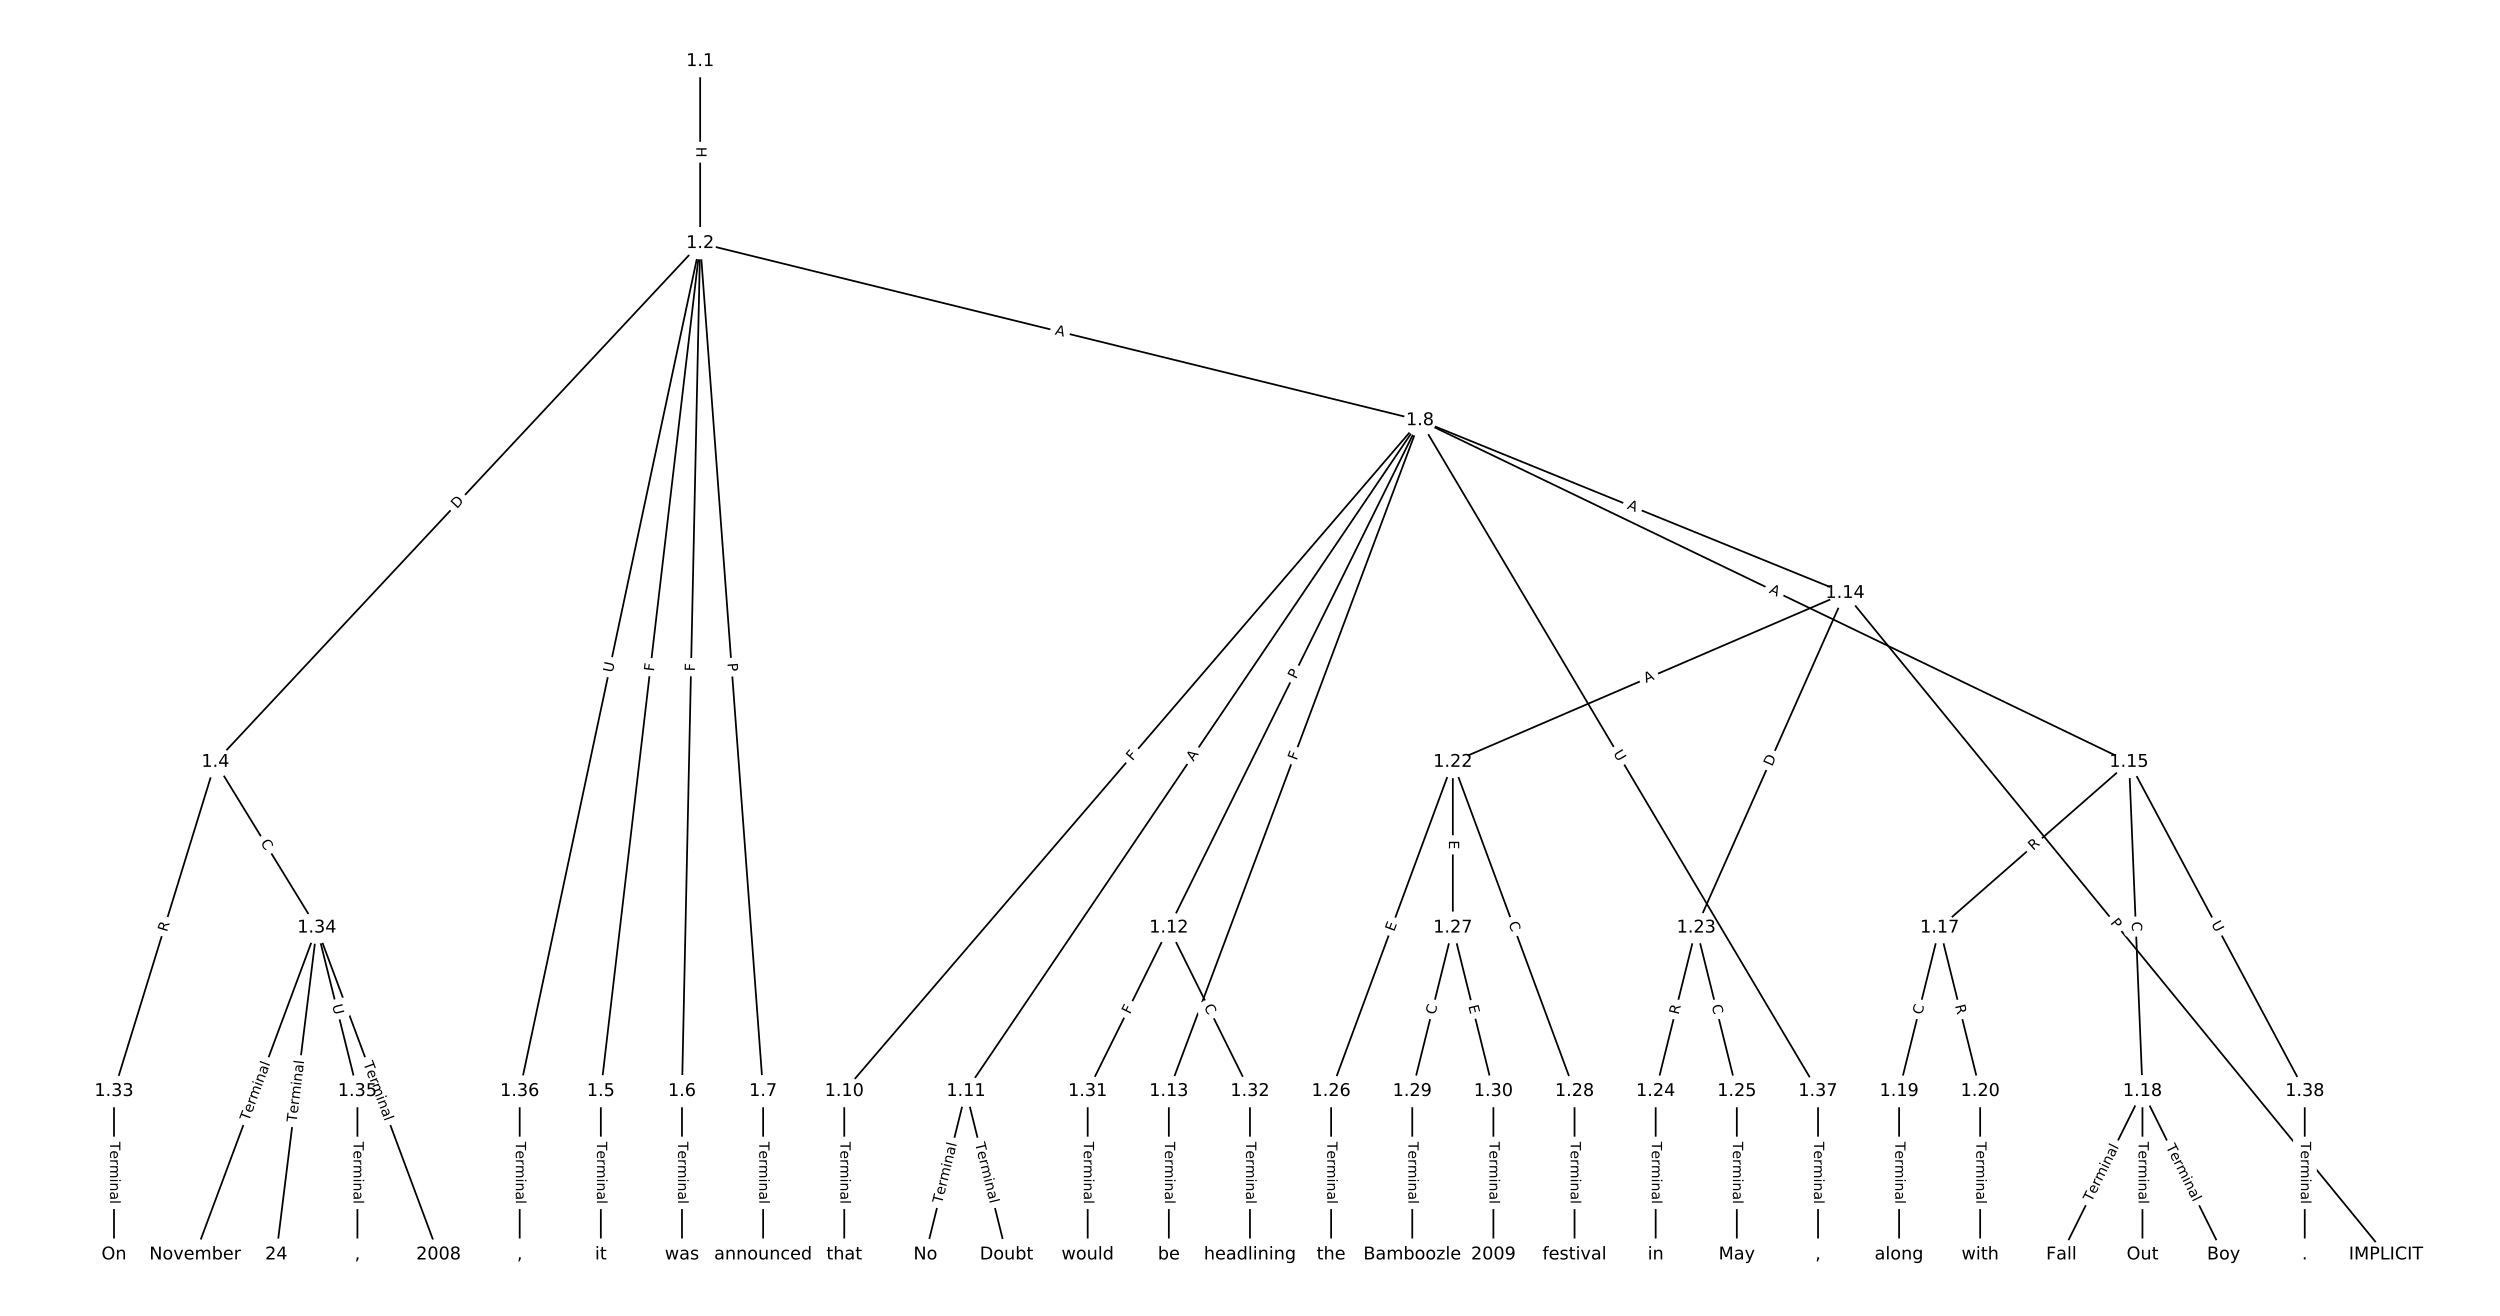 <?xml version="1.0" encoding="UTF-8"?>
<!DOCTYPE svg  PUBLIC '-//W3C//DTD SVG 1.1//EN'  'http://www.w3.org/Graphics/SVG/1.1/DTD/svg11.dtd'>
<svg width="1418.7pt" height="746.67pt" version="1.1" viewBox="0 0 1418.7 746.67" xmlns="http://www.w3.org/2000/svg" xmlns:xlink="http://www.w3.org/1999/xlink">
<defs>
<style type="text/css">*{stroke-linecap:butt;stroke-linejoin:round;white-space:pre;}</style>
</defs>
<path d="m0 746.67h1418.7v-746.67h-1418.7z" fill="#fff"/>
<g fill="none" stroke="#000">
<path d="m397.33 34.714v103.3" clip-path="url(#a)"/>
<path d="m397.33 138.02-275.09 294.41" clip-path="url(#a)"/>
<path d="m397.33 138.02-56.37 481.19" clip-path="url(#a)"/>
<path d="m397.33 138.02-10.324 481.19" clip-path="url(#a)"/>
<path d="m397.33 138.02 35.722 481.19" clip-path="url(#a)"/>
<path d="m397.33 138.02 408.48 100.53" clip-path="url(#a)"/>
<path d="m397.33 138.02-102.42 481.19" clip-path="url(#a)"/>
<path d="m122.24 432.42-57.558 186.78" clip-path="url(#a)"/>
<path d="m122.24 432.42 57.558 94.037" clip-path="url(#a)"/>
<path d="m340.96 619.21v92.747" clip-path="url(#a)"/>
<path d="m387.01 619.21v92.747" clip-path="url(#a)"/>
<path d="m433.06 619.21v92.747" clip-path="url(#a)"/>
<path d="m805.81 238.54-326.71 380.66" clip-path="url(#a)"/>
<path d="m805.81 238.54-257.64 380.66" clip-path="url(#a)"/>
<path d="m805.81 238.54-142.52 287.92" clip-path="url(#a)"/>
<path d="m805.81 238.54-142.52 380.66" clip-path="url(#a)"/>
<path d="m805.81 238.54 241.19 98.031" clip-path="url(#a)"/>
<path d="m805.81 238.54 402.36 193.88" clip-path="url(#a)"/>
<path d="m805.81 238.54 225.85 380.66" clip-path="url(#a)"/>
<path d="m479.1 619.21v92.747" clip-path="url(#a)"/>
<path d="m548.17 619.21-23.023 92.747" clip-path="url(#a)"/>
<path d="m548.17 619.21 23.023 92.747" clip-path="url(#a)"/>
<path d="m663.29 526.46-46.046 92.747" clip-path="url(#a)"/>
<path d="m663.29 526.46 46.046 92.747" clip-path="url(#a)"/>
<path d="m663.29 619.21v92.747" clip-path="url(#a)"/>
<path d="m1047 336.58 306.97 375.38" clip-path="url(#a)"/>
<path d="m1047 336.58-222.56 95.848" clip-path="url(#a)"/>
<path d="m1047 336.58-84.418 189.88" clip-path="url(#a)"/>
<path d="m1208.2 432.42-107.44 94.037" clip-path="url(#a)"/>
<path d="m1208.2 432.42 7.674 186.78" clip-path="url(#a)"/>
<path d="m1208.2 432.42 99.767 186.78" clip-path="url(#a)"/>
<path d="m1100.7 526.46-23.023 92.747" clip-path="url(#a)"/>
<path d="m1100.7 526.46 23.023 92.747" clip-path="url(#a)"/>
<path d="m1215.8 619.21-46.046 92.747" clip-path="url(#a)"/>
<path d="m1215.8 619.21v92.747" clip-path="url(#a)"/>
<path d="m1215.8 619.21 46.046 92.747" clip-path="url(#a)"/>
<path d="m1077.7 619.21v92.747" clip-path="url(#a)"/>
<path d="m1123.7 619.21v92.747" clip-path="url(#a)"/>
<path d="m824.45 432.42-69.069 186.78" clip-path="url(#a)"/>
<path d="m824.45 432.42v94.037" clip-path="url(#a)"/>
<path d="m824.45 432.42 69.069 186.78" clip-path="url(#a)"/>
<path d="m962.59 526.46-23.023 92.747" clip-path="url(#a)"/>
<path d="m962.59 526.46 23.023 92.747" clip-path="url(#a)"/>
<path d="m939.56 619.21v92.747" clip-path="url(#a)"/>
<path d="m985.61 619.21v92.747" clip-path="url(#a)"/>
<path d="m755.38 619.21v92.747" clip-path="url(#a)"/>
<path d="m824.45 526.46-23.023 92.747" clip-path="url(#a)"/>
<path d="m824.45 526.46 23.023 92.747" clip-path="url(#a)"/>
<path d="m893.52 619.21v92.747" clip-path="url(#a)"/>
<path d="m801.43 619.21v92.747" clip-path="url(#a)"/>
<path d="m847.47 619.21v92.747" clip-path="url(#a)"/>
<path d="m617.24 619.21v92.747" clip-path="url(#a)"/>
<path d="m709.33 619.21v92.747" clip-path="url(#a)"/>
<path d="m64.687 619.21v92.747" clip-path="url(#a)"/>
<path d="m179.8 526.46-69.069 185.49" clip-path="url(#a)"/>
<path d="m179.8 526.46-23.023 185.49" clip-path="url(#a)"/>
<path d="m179.8 526.46 69.069 185.49" clip-path="url(#a)"/>
<path d="m179.8 526.46 23.023 92.747" clip-path="url(#a)"/>
<path d="m202.83 619.21v92.747" clip-path="url(#a)"/>
<path d="m294.92 619.21v92.747" clip-path="url(#a)"/>
<path d="m1031.7 619.21v92.747" clip-path="url(#a)"/>
<path d="m1307.9 619.21v92.747" clip-path="url(#a)"/>
</g>
<path d="m391.06 83.357v6.016q0 2.4 2.4 2.4h7.742q2.4 0 2.4-2.4v-6.016q0-2.4-2.4-2.4h-7.742q-2.4 0-2.4 2.4z" clip-path="url(#a)" fill="#fff" stroke="#fff"/>
<g clip-path="url(#a)">
<defs>
<path id="aw" d="m9.812 72.906h9.859v-29.891h35.844v29.891h9.859v-72.906h-9.859v34.719h-35.844v-34.719h-9.859z"/>
</defs>
<g transform="translate(395.13 83.357) rotate(90) scale(.08 -.08)">
<use xlink:href="#aw"/>
</g>
</g>
<path d="m262.27 291.75 4.206-4.501q1.639-1.754-0.115-3.392l-5.657-5.286q-1.754-1.639-3.392 0.115l-4.206 4.501q-1.639 1.754 0.115 3.392l5.657 5.286q1.754 1.639 3.392-0.115z" clip-path="url(#a)" fill="#fff" stroke="#fff"/>
<g clip-path="url(#a)">
<defs>
<path id="ag" d="m19.672 64.797v-56.688h11.922q15.094 0 22.094 6.828 7 6.844 7 21.594 0 14.641-7 21.453t-22.094 6.812zm-9.859 8.109h20.266q21.188 0 31.094-8.812 9.922-8.812 9.922-27.562 0-18.859-9.969-27.703-9.953-8.828-31.047-8.828h-20.266z"/>
</defs>
<g transform="translate(259.3 288.98) rotate(-46.943) scale(.08 -.08)">
<use xlink:href="#ag"/>
</g>
</g>
<path d="m375.11 381.63 0.535-4.57q0.279-2.384-2.104-2.663l-7.69-0.901q-2.384-0.279-2.663 2.104l-0.535 4.57q-0.279 2.384 2.104 2.663l7.69 0.901q2.384 0.279 2.663-2.104z" clip-path="url(#a)" fill="#fff" stroke="#fff"/>
<g clip-path="url(#a)">
<defs>
<path id="s" d="m9.812 72.906h41.891v-8.312h-32.031v-21.484h28.906v-8.297h-28.906v-34.812h-9.859z"/>
</defs>
<g transform="translate(371.07 381.15) rotate(-83.318) scale(.08 -.08)">
<use xlink:href="#s"/>
</g>
</g>
<path d="m398.39 381.05 0.099-4.6q0.051-2.399-2.348-2.451l-7.741-0.166q-2.399-0.051-2.451 2.348l-0.099 4.6q-0.051 2.399 2.348 2.451l7.741 0.166q2.399 0.051 2.451-2.348z" clip-path="url(#a)" fill="#fff" stroke="#fff"/>
<g clip-path="url(#a)">
<g transform="translate(394.33 380.96) rotate(-88.771) scale(.08 -.08)">
<use xlink:href="#s"/>
</g>
</g>
<path d="m408.76 376.67 0.357 4.811q0.178 2.393 2.571 2.216l7.721-0.573q2.393-0.178 2.216-2.571l-0.357-4.811q-0.178-2.393-2.571-2.216l-7.721 0.573q-2.393 0.178-2.216 2.571z" clip-path="url(#a)" fill="#fff" stroke="#fff"/>
<g clip-path="url(#a)">
<defs>
<path id="z" d="m19.672 64.797v-27.391h12.406q6.891 0 10.641 3.562 3.766 3.562 3.766 10.156 0 6.547-3.766 10.109-3.75 3.562-10.641 3.562zm-9.859 8.109h22.266q12.266 0 18.531-5.547 6.281-5.547 6.281-16.234 0-10.797-6.281-16.312-6.266-5.516-18.531-5.516h-12.406v-29.297h-9.859z"/>
</defs>
<g transform="translate(412.82 376.37) rotate(85.754) scale(.08 -.08)">
<use xlink:href="#z"/>
</g>
</g>
<path d="m597.42 193.72 5.314 1.308q2.33 0.574 2.904-1.757l1.85-7.518q0.574-2.33-1.757-2.904l-5.314-1.308q-2.33-0.574-2.904 1.757l-1.85 7.518q-0.574 2.33 1.757 2.904z" clip-path="url(#a)" fill="#fff" stroke="#fff"/>
<g clip-path="url(#a)">
<defs>
<path id="t" d="m34.188 63.188-13.391-36.281h26.812zm-5.578 9.719h11.188l27.781-72.906h-10.25l-6.641 18.703h-32.859l-6.641-18.703h-10.406z"/>
</defs>
<g transform="translate(598.39 189.77) rotate(13.826) scale(.08 -.08)">
<use xlink:href="#t"/>
</g>
</g>
<path d="m351.65 382.78 1.219-5.727q0.5-2.347-1.848-2.847l-7.573-1.612q-2.347-0.5-2.847 1.848l-1.219 5.727q-0.5 2.347 1.848 2.847l7.573 1.612q2.347 0.5 2.847-1.848z" clip-path="url(#a)" fill="#fff" stroke="#fff"/>
<g clip-path="url(#a)">
<defs>
<path id="x" d="m8.688 72.906h9.922v-44.297q0-11.719 4.234-16.875 4.25-5.141 13.781-5.141 9.469 0 13.719 5.141 4.25 5.156 4.25 16.875v44.297h9.906v-45.516q0-14.25-7.062-21.531-7.047-7.281-20.812-7.281-13.828 0-20.891 7.281-7.047 7.281-7.047 21.531z"/>
</defs>
<g transform="translate(347.68 381.93) rotate(-77.984) scale(.08 -.08)">
<use xlink:href="#x"/>
</g>
</g>
<path d="m98.641 530.32 1.637-5.312q0.707-2.294-1.587-3l-7.399-2.28q-2.294-0.707-3 1.587l-1.637 5.312q-0.707 2.294 1.587 3l7.399 2.28q2.294 0.707 3-1.587z" clip-path="url(#a)" fill="#fff" stroke="#fff"/>
<g clip-path="url(#a)">
<defs>
<path id="y" d="m44.391 34.188q3.172-1.078 6.172-4.594t6.031-9.672l10.016-19.922h-10.609l-9.312 18.703q-3.625 7.328-7.016 9.719t-9.25 2.391h-10.75v-30.812h-9.859v72.906h22.266q12.5 0 18.656-5.234 6.156-5.219 6.156-15.766 0-6.891-3.203-11.438-3.203-4.531-9.297-6.281zm-24.719 30.609v-25.875h12.406q7.125 0 10.766 3.297t3.641 9.688-3.641 9.641-10.766 3.25z"/>
</defs>
<g transform="translate(94.757 529.12) rotate(-72.873) scale(.08 -.08)">
<use xlink:href="#y"/>
</g>
</g>
<path d="m144.22 480.33 2.916 4.765q1.253 2.047 3.3 0.794l6.604-4.042q2.047-1.253 0.794-3.3l-2.916-4.765q-1.253-2.047-3.3-0.794l-6.604 4.042q-2.047 1.253-0.794 3.3z" clip-path="url(#a)" fill="#fff" stroke="#fff"/>
<g clip-path="url(#a)">
<defs>
<path id="p" d="m64.406 67.281v-10.391q-4.984 4.641-10.625 6.922-5.641 2.297-11.984 2.297-12.5 0-19.141-7.641t-6.641-22.094q0-14.406 6.641-22.047t19.141-7.641q6.344 0 11.984 2.297t10.625 6.938v-10.312q-5.172-3.516-10.969-5.281-5.781-1.75-12.219-1.75-16.562 0-26.094 10.125-9.516 10.141-9.516 27.672 0 17.578 9.516 27.703 9.531 10.141 26.094 10.141 6.531 0 12.312-1.734 5.797-1.734 10.875-5.203z"/>
</defs>
<g transform="translate(147.68 478.21) rotate(58.53) scale(.08 -.08)">
<use xlink:href="#p"/>
</g>
</g>
<path d="m334.69 647.94v35.285q0 2.4 2.4 2.4h7.742q2.4 0 2.4-2.4v-35.285q0-2.4-2.4-2.4h-7.742q-2.4 0-2.4 2.4z" clip-path="url(#a)" fill="#fff" stroke="#fff"/>
<g clip-path="url(#a)">
<defs>
<path id="k" d="m-0.297 72.906h61.672v-8.312h-25.875v-64.594h-9.906v64.594h-25.891z"/>
<path id="f" d="m56.203 29.594v-4.391h-41.312q0.594-9.281 5.594-14.141t13.938-4.859q5.172 0 10.031 1.266t9.656 3.812v-8.5q-4.844-2.047-9.922-3.125t-10.297-1.078q-13.094 0-20.734 7.609-7.641 7.625-7.641 20.625 0 13.422 7.25 21.297 7.25 7.891 19.562 7.891 11.031 0 17.453-7.109 6.422-7.094 6.422-19.297zm-8.984 2.641q-0.094 7.359-4.125 11.75-4.031 4.406-10.672 4.406-7.516 0-12.031-4.25t-5.203-11.969z"/>
<path id="l" d="m41.109 46.297q-1.516 0.875-3.297 1.281-1.781 0.422-3.922 0.422-7.625 0-11.703-4.953t-4.078-14.234v-28.812h-9.031v54.688h9.031v-8.5q2.844 4.984 7.375 7.391 4.547 2.422 11.047 2.422 0.922 0 2.047-0.125 1.125-0.109 2.484-0.359z"/>
<path id="j" d="m52 44.188q3.375 6.062 8.062 8.938t11.031 2.875q8.547 0 13.188-5.984 4.641-5.969 4.641-17v-33.016h-9.031v32.719q0 7.859-2.797 11.656-2.781 3.812-8.484 3.812-6.984 0-11.047-4.641-4.047-4.625-4.047-12.641v-30.906h-9.031v32.719q0 7.906-2.781 11.688t-8.594 3.781q-6.891 0-10.953-4.656-4.047-4.656-4.047-12.625v-30.906h-9.031v54.688h9.031v-8.5q3.078 5.031 7.375 7.422t10.203 2.391q5.969 0 10.141-3.031 4.172-3.016 6.172-8.781z"/>
<path id="i" d="m9.422 54.688h8.984v-54.688h-8.984zm0 21.297h8.984v-11.391h-8.984z"/>
<path id="e" d="m54.891 33.016v-33.016h-8.984v32.719q0 7.766-3.031 11.609-3.031 3.859-9.078 3.859-7.281 0-11.484-4.641-4.203-4.625-4.203-12.641v-30.906h-9.031v54.688h9.031v-8.5q3.234 4.938 7.594 7.375 4.375 2.438 10.094 2.438 9.422 0 14.25-5.828 4.844-5.828 4.844-17.156z"/>
<path id="d" d="m34.281 27.484q-10.891 0-15.094-2.484t-4.203-8.5q0-4.781 3.156-7.594 3.156-2.797 8.562-2.797 7.484 0 12 5.297t4.516 14.078v2zm17.922 3.719v-31.203h-8.984v8.297q-3.078-4.969-7.672-7.344t-11.234-2.375q-8.391 0-13.359 4.719-4.953 4.719-4.953 12.625 0 9.219 6.172 13.906 6.188 4.688 18.438 4.688h12.609v0.891q0 6.203-4.078 9.594t-11.453 3.391q-4.688 0-9.141-1.125-4.438-1.125-8.531-3.375v8.312q4.922 1.906 9.562 2.844 4.641 0.953 9.031 0.953 11.875 0 17.734-6.156 5.859-6.141 5.859-18.641z"/>
<path id="h" d="m9.422 75.984h8.984v-75.984h-8.984z"/>
</defs>
<g transform="translate(338.76 647.94) rotate(90) scale(.08 -.08)">
<use xlink:href="#k"/>
<use x="60.818" xlink:href="#f"/>
<use x="122.342" xlink:href="#l"/>
<use x="163.439" xlink:href="#j"/>
<use x="260.852" xlink:href="#i"/>
<use x="288.635" xlink:href="#e"/>
<use x="352.014" xlink:href="#d"/>
<use x="413.293" xlink:href="#h"/>
</g>
</g>
<path d="m380.74 647.94v35.285q0 2.4 2.4 2.4h7.742q2.4 0 2.4-2.4v-35.285q0-2.4-2.4-2.4h-7.742q-2.4 0-2.4 2.4z" clip-path="url(#a)" fill="#fff" stroke="#fff"/>
<g clip-path="url(#a)">
<g transform="translate(384.8 647.94) rotate(90) scale(.08 -.08)">
<use xlink:href="#k"/>
<use x="60.818" xlink:href="#f"/>
<use x="122.342" xlink:href="#l"/>
<use x="163.439" xlink:href="#j"/>
<use x="260.852" xlink:href="#i"/>
<use x="288.635" xlink:href="#e"/>
<use x="352.014" xlink:href="#d"/>
<use x="413.293" xlink:href="#h"/>
</g>
</g>
<path d="m426.79 647.94v35.285q0 2.4 2.4 2.4h7.742q2.4 0 2.4-2.4v-35.285q0-2.4-2.4-2.4h-7.742q-2.4 0-2.4 2.4z" clip-path="url(#a)" fill="#fff" stroke="#fff"/>
<g clip-path="url(#a)">
<g transform="translate(430.85 647.94) rotate(90) scale(.08 -.08)">
<use xlink:href="#k"/>
<use x="60.818" xlink:href="#f"/>
<use x="122.342" xlink:href="#l"/>
<use x="163.439" xlink:href="#j"/>
<use x="260.852" xlink:href="#i"/>
<use x="288.635" xlink:href="#e"/>
<use x="352.014" xlink:href="#d"/>
<use x="413.293" xlink:href="#h"/>
</g>
</g>
<path d="m645.72 434.71 2.997-3.492q1.563-1.821-0.258-3.384l-5.875-5.043q-1.821-1.563-3.384 0.258l-2.997 3.492q-1.563 1.821 0.258 3.384l5.875 5.043q1.821 1.563 3.384-0.258z" clip-path="url(#a)" fill="#fff" stroke="#fff"/>
<g clip-path="url(#a)">
<g transform="translate(642.63 432.06) rotate(-49.362) scale(.08 -.08)">
<use xlink:href="#s"/>
</g>
</g>
<path d="m680.65 434.66 3.067-4.532q1.345-1.988-0.642-3.333l-6.412-4.34q-1.988-1.345-3.333 0.642l-3.067 4.532q-1.345 1.988 0.642 3.333l6.412 4.34q1.988 1.345 3.333-0.642z" clip-path="url(#a)" fill="#fff" stroke="#fff"/>
<g clip-path="url(#a)">
<g transform="translate(677.29 432.38) rotate(-55.909) scale(.08 -.08)">
<use xlink:href="#t"/>
</g>
</g>
<path d="m739.1 387.45 2.14-4.323q1.065-2.151-1.086-3.216l-6.939-3.435q-2.151-1.065-3.216 1.086l-2.14 4.323q-1.065 2.151 1.086 3.216l6.939 3.435q2.151 1.065 3.216-1.086z" clip-path="url(#a)" fill="#fff" stroke="#fff"/>
<g clip-path="url(#a)">
<g transform="translate(735.46 385.64) rotate(-63.664) scale(.08 -.08)">
<use xlink:href="#z"/>
</g>
</g>
<path d="m739.62 433.23 1.613-4.309q0.842-2.248-1.406-3.089l-7.251-2.715q-2.248-0.842-3.089 1.406l-1.613 4.309q-0.842 2.248 1.406 3.089l7.251 2.715q2.248 0.842 3.089-1.406z" clip-path="url(#a)" fill="#fff" stroke="#fff"/>
<g clip-path="url(#a)">
<g transform="translate(735.81 431.8) rotate(-69.474) scale(.08 -.08)">
<use xlink:href="#s"/>
</g>
</g>
<path d="m921.51 292.34 5.07 2.061q2.223 0.904 3.127-1.32l2.915-7.173q0.904-2.223-1.32-3.127l-5.07-2.061q-2.223-0.904-3.127 1.32l-2.915 7.173q-0.904 2.223 1.32 3.127z" clip-path="url(#a)" fill="#fff" stroke="#fff"/>
<g clip-path="url(#a)">
<g transform="translate(923.04 288.57) rotate(22.119) scale(.08 -.08)">
<use xlink:href="#t"/>
</g>
</g>
<path d="m1001.8 339.95 4.93 2.376q2.162 1.042 3.204-1.12l3.361-6.975q1.042-2.162-1.12-3.204l-4.93-2.376q-2.162-1.042-3.204 1.12l-3.361 6.975q-1.042 2.162 1.12 3.204z" clip-path="url(#a)" fill="#fff" stroke="#fff"/>
<g clip-path="url(#a)">
<g transform="translate(1003.6 336.28) rotate(25.728) scale(.08 -.08)">
<use xlink:href="#t"/>
</g>
</g>
<path d="m911.85 429.56 2.987 5.035q1.225 2.064 3.289 0.839l6.659-3.951q2.064-1.225 0.839-3.289l-2.987-5.035q-1.225-2.064-3.289-0.839l-6.659 3.951q-2.064 1.225-0.839 3.289z" clip-path="url(#a)" fill="#fff" stroke="#fff"/>
<g clip-path="url(#a)">
<g transform="translate(915.34 427.48) rotate(59.32) scale(.08 -.08)">
<use xlink:href="#x"/>
</g>
</g>
<path d="m472.83 647.94v35.285q0 2.4 2.4 2.4h7.742q2.4 0 2.4-2.4v-35.285q0-2.4-2.4-2.4h-7.742q-2.4 0-2.4 2.4z" clip-path="url(#a)" fill="#fff" stroke="#fff"/>
<g clip-path="url(#a)">
<g transform="translate(476.9 647.94) rotate(90) scale(.08 -.08)">
<use xlink:href="#k"/>
<use x="60.818" xlink:href="#f"/>
<use x="122.342" xlink:href="#l"/>
<use x="163.439" xlink:href="#j"/>
<use x="260.852" xlink:href="#i"/>
<use x="288.635" xlink:href="#e"/>
<use x="352.014" xlink:href="#d"/>
<use x="413.293" xlink:href="#h"/>
</g>
</g>
<path d="m538.5 684.21 8.501-34.246q0.578-2.329-1.751-2.908l-7.514-1.865q-2.329-0.578-2.908 1.751l-8.501 34.246q-0.578 2.329 1.751 2.908l7.514 1.865q2.329 0.578 2.908-1.751z" clip-path="url(#a)" fill="#fff" stroke="#fff"/>
<g clip-path="url(#a)">
<g transform="translate(534.55 683.23) rotate(-76.059) scale(.08 -.08)">
<use xlink:href="#k"/>
<use x="60.818" xlink:href="#f"/>
<use x="122.342" xlink:href="#l"/>
<use x="163.439" xlink:href="#j"/>
<use x="260.852" xlink:href="#i"/>
<use x="288.635" xlink:href="#e"/>
<use x="352.014" xlink:href="#d"/>
<use x="413.293" xlink:href="#h"/>
</g>
</g>
<path d="m549.35 649.97 8.501 34.246q0.578 2.329 2.908 1.751l7.514-1.865q2.329-0.578 1.751-2.908l-8.501-34.246q-0.578-2.329-2.908-1.751l-7.514 1.865q-2.329 0.578-1.751 2.908z" clip-path="url(#a)" fill="#fff" stroke="#fff"/>
<g clip-path="url(#a)">
<g transform="translate(553.29 648.99) rotate(76.059) scale(.08 -.08)">
<use xlink:href="#k"/>
<use x="60.818" xlink:href="#f"/>
<use x="122.342" xlink:href="#l"/>
<use x="163.439" xlink:href="#j"/>
<use x="260.852" xlink:href="#i"/>
<use x="288.635" xlink:href="#e"/>
<use x="352.014" xlink:href="#d"/>
<use x="413.293" xlink:href="#h"/>
</g>
</g>
<path d="m644.86 577.68 2.046-4.121q1.067-2.15-1.082-3.217l-6.935-3.443q-2.15-1.067-3.217 1.082l-2.046 4.121q-1.067 2.15 1.082 3.217l6.935 3.443q2.15 1.067 3.217-1.082z" clip-path="url(#a)" fill="#fff" stroke="#fff"/>
<g clip-path="url(#a)">
<g transform="translate(641.22 575.88) rotate(-63.597) scale(.08 -.08)">
<use xlink:href="#s"/>
</g>
</g>
<path d="m679.45 573.12 2.484 5.003q1.067 2.15 3.217 1.082l6.935-3.443q2.15-1.067 1.082-3.217l-2.484-5.003q-1.067-2.15-3.217-1.082l-6.935 3.443q-2.15 1.067-1.082 3.217z" clip-path="url(#a)" fill="#fff" stroke="#fff"/>
<g clip-path="url(#a)">
<g transform="translate(683.09 571.31) rotate(63.597) scale(.08 -.08)">
<use xlink:href="#p"/>
</g>
</g>
<path d="m657.02 647.94v35.285q0 2.4 2.4 2.4h7.742q2.4 0 2.4-2.4v-35.285q0-2.4-2.4-2.4h-7.742q-2.4 0-2.4 2.4z" clip-path="url(#a)" fill="#fff" stroke="#fff"/>
<g clip-path="url(#a)">
<g transform="translate(661.08 647.94) rotate(90) scale(.08 -.08)">
<use xlink:href="#k"/>
<use x="60.818" xlink:href="#f"/>
<use x="122.342" xlink:href="#l"/>
<use x="163.439" xlink:href="#j"/>
<use x="260.852" xlink:href="#i"/>
<use x="288.635" xlink:href="#e"/>
<use x="352.014" xlink:href="#d"/>
<use x="413.293" xlink:href="#h"/>
</g>
</g>
<path d="m1194.1 526.37 3.054 3.734q1.519 1.858 3.377 0.339l5.994-4.901q1.858-1.519 0.339-3.377l-3.054-3.734q-1.519-1.858-3.377-0.339l-5.994 4.901q-1.858 1.519-0.339 3.377z" clip-path="url(#a)" fill="#fff" stroke="#fff"/>
<g clip-path="url(#a)">
<g transform="translate(1197.3 523.79) rotate(50.725) scale(.08 -.08)">
<use xlink:href="#z"/>
</g>
</g>
<path d="m935.69 391.34 5.026-2.165q2.204-0.949 1.255-3.154l-3.062-7.111q-0.949-2.204-3.154-1.255l-5.026 2.165q-2.204 0.949-1.255 3.154l3.062 7.111q0.949 2.204 3.154 1.255z" clip-path="url(#a)" fill="#fff" stroke="#fff"/>
<g clip-path="url(#a)">
<g transform="translate(934.09 387.61) rotate(-23.3) scale(.08 -.08)">
<use xlink:href="#t"/>
</g>
</g>
<path d="m1009.3 436.88 2.502-5.629q0.975-2.193-1.218-3.168l-7.075-3.145q-2.193-0.975-3.168 1.218l-2.502 5.629q-0.975 2.193 1.218 3.168l7.075 3.145q2.193 0.975 3.168-1.218z" clip-path="url(#a)" fill="#fff" stroke="#fff"/>
<g clip-path="url(#a)">
<g transform="translate(1005.6 435.23) rotate(-66.031) scale(.08 -.08)">
<use xlink:href="#ag"/>
</g>
</g>
<path d="m1156.5 485.99 4.183-3.661q1.806-1.581 0.225-3.387l-5.099-5.826q-1.581-1.806-3.387-0.225l-4.183 3.661q-1.806 1.581-0.225 3.387l5.099 5.826q1.581 1.806 3.387 0.225z" clip-path="url(#a)" fill="#fff" stroke="#fff"/>
<g clip-path="url(#a)">
<g transform="translate(1153.8 482.93) rotate(-41.194) scale(.08 -.08)">
<use xlink:href="#y"/>
</g>
</g>
<path d="m1205.6 523.28 0.229 5.582q0.099 2.398 2.497 2.3l7.736-0.318q2.398-0.099 2.3-2.497l-0.229-5.582q-0.099-2.398-2.497-2.3l-7.736 0.318q-2.398 0.099-2.3 2.497z" clip-path="url(#a)" fill="#fff" stroke="#fff"/>
<g clip-path="url(#a)">
<g transform="translate(1209.7 523.11) rotate(87.647) scale(.08 -.08)">
<use xlink:href="#p"/>
</g>
</g>
<path d="m1251.1 526.19 2.759 5.165q1.131 2.117 3.248 0.986l6.829-3.648q2.117-1.131 0.986-3.248l-2.759-5.165q-1.131-2.117-3.248-0.986l-6.829 3.648q-2.117 1.131-0.986 3.248z" clip-path="url(#a)" fill="#fff" stroke="#fff"/>
<g clip-path="url(#a)">
<g transform="translate(1254.7 524.27) rotate(61.892) scale(.08 -.08)">
<use xlink:href="#x"/>
</g>
</g>
<path d="m1094.6 577.05 1.346-5.422q0.578-2.329-1.751-2.908l-7.514-1.865q-2.329-0.578-2.908 1.751l-1.346 5.422q-0.578 2.329 1.751 2.908l7.514 1.865q2.329 0.578 2.908-1.751z" clip-path="url(#a)" fill="#fff" stroke="#fff"/>
<g clip-path="url(#a)">
<g transform="translate(1090.7 576.08) rotate(-76.059) scale(.08 -.08)">
<use xlink:href="#p"/>
</g>
</g>
<path d="m1105.5 571.65 1.339 5.395q0.578 2.329 2.908 1.751l7.514-1.865q2.329-0.578 1.751-2.908l-1.339-5.395q-0.578-2.329-2.908-1.751l-7.514 1.865q-2.329 0.578-1.751 2.908z" clip-path="url(#a)" fill="#fff" stroke="#fff"/>
<g clip-path="url(#a)">
<g transform="translate(1109.4 570.67) rotate(76.059) scale(.08 -.08)">
<use xlink:href="#y"/>
</g>
</g>
<path d="m1190.6 684.17 15.691-31.604q1.067-2.15-1.082-3.217l-6.935-3.443q-2.15-1.067-3.217 1.082l-15.691 31.604q-1.067 2.15 1.082 3.217l6.935 3.443q2.15 1.067 3.217-1.082z" clip-path="url(#a)" fill="#fff" stroke="#fff"/>
<g clip-path="url(#a)">
<g transform="translate(1186.9 682.36) rotate(-63.597) scale(.08 -.08)">
<use xlink:href="#k"/>
<use x="60.818" xlink:href="#f"/>
<use x="122.342" xlink:href="#l"/>
<use x="163.439" xlink:href="#j"/>
<use x="260.852" xlink:href="#i"/>
<use x="288.635" xlink:href="#e"/>
<use x="352.014" xlink:href="#d"/>
<use x="413.293" xlink:href="#h"/>
</g>
</g>
<path d="m1209.6 647.94v35.285q0 2.4 2.4 2.4h7.742q2.4 0 2.4-2.4v-35.285q0-2.4-2.4-2.4h-7.742q-2.4 0-2.4 2.4z" clip-path="url(#a)" fill="#fff" stroke="#fff"/>
<g clip-path="url(#a)">
<g transform="translate(1213.6 647.94) rotate(90) scale(.08 -.08)">
<use xlink:href="#k"/>
<use x="60.818" xlink:href="#f"/>
<use x="122.342" xlink:href="#l"/>
<use x="163.439" xlink:href="#j"/>
<use x="260.852" xlink:href="#i"/>
<use x="288.635" xlink:href="#e"/>
<use x="352.014" xlink:href="#d"/>
<use x="413.293" xlink:href="#h"/>
</g>
</g>
<path d="m1225.4 652.57 15.691 31.604q1.067 2.15 3.217 1.082l6.935-3.443q2.15-1.067 1.082-3.217l-15.691-31.604q-1.067-2.15-3.217-1.082l-6.935 3.443q-2.15 1.067-1.082 3.217z" clip-path="url(#a)" fill="#fff" stroke="#fff"/>
<g clip-path="url(#a)">
<g transform="translate(1229 650.76) rotate(63.597) scale(.08 -.08)">
<use xlink:href="#k"/>
<use x="60.818" xlink:href="#f"/>
<use x="122.342" xlink:href="#l"/>
<use x="163.439" xlink:href="#j"/>
<use x="260.852" xlink:href="#i"/>
<use x="288.635" xlink:href="#e"/>
<use x="352.014" xlink:href="#d"/>
<use x="413.293" xlink:href="#h"/>
</g>
</g>
<path d="m1071.4 647.94v35.285q0 2.4 2.4 2.4h7.742q2.4 0 2.4-2.4v-35.285q0-2.4-2.4-2.4h-7.742q-2.4 0-2.4 2.4z" clip-path="url(#a)" fill="#fff" stroke="#fff"/>
<g clip-path="url(#a)">
<g transform="translate(1075.5 647.94) rotate(90) scale(.08 -.08)">
<use xlink:href="#k"/>
<use x="60.818" xlink:href="#f"/>
<use x="122.342" xlink:href="#l"/>
<use x="163.439" xlink:href="#j"/>
<use x="260.852" xlink:href="#i"/>
<use x="288.635" xlink:href="#e"/>
<use x="352.014" xlink:href="#d"/>
<use x="413.293" xlink:href="#h"/>
</g>
</g>
<path d="m1117.5 647.94v35.285q0 2.4 2.4 2.4h7.742q2.4 0 2.4-2.4v-35.285q0-2.4-2.4-2.4h-7.742q-2.4 0-2.4 2.4z" clip-path="url(#a)" fill="#fff" stroke="#fff"/>
<g clip-path="url(#a)">
<g transform="translate(1121.5 647.94) rotate(90) scale(.08 -.08)">
<use xlink:href="#k"/>
<use x="60.818" xlink:href="#f"/>
<use x="122.342" xlink:href="#l"/>
<use x="163.439" xlink:href="#j"/>
<use x="260.852" xlink:href="#i"/>
<use x="288.635" xlink:href="#e"/>
<use x="352.014" xlink:href="#d"/>
<use x="413.293" xlink:href="#h"/>
</g>
</g>
<path d="m794.92 530.36 1.753-4.741q0.832-2.251-1.419-3.083l-7.262-2.685q-2.251-0.832-3.083 1.419l-1.753 4.741q-0.832 2.251 1.419 3.083l7.262 2.685q2.251 0.832 3.083-1.419z" clip-path="url(#a)" fill="#fff" stroke="#fff"/>
<g clip-path="url(#a)">
<defs>
<path id="af" d="m9.812 72.906h46.094v-8.312h-36.234v-21.578h34.719v-8.297h-34.719v-26.422h37.109v-8.297h-46.969z"/>
</defs>
<g transform="translate(791.11 528.95) rotate(-69.706) scale(.08 -.08)">
<use xlink:href="#af"/>
</g>
</g>
<path d="m818.18 476.91v5.055q0 2.4 2.4 2.4h7.742q2.4 0 2.4-2.4v-5.055q0-2.4-2.4-2.4h-7.742q-2.4 0-2.4 2.4z" clip-path="url(#a)" fill="#fff" stroke="#fff"/>
<g clip-path="url(#a)">
<g transform="translate(822.24 476.91) rotate(90) scale(.08 -.08)">
<use xlink:href="#af"/>
</g>
</g>
<path d="m852.13 525.37 1.938 5.239q0.832 2.251 3.083 1.419l7.262-2.685q2.251-0.832 1.419-3.083l-1.938-5.239q-0.832-2.251-3.083-1.419l-7.262 2.685q-2.251 0.832-1.419 3.083z" clip-path="url(#a)" fill="#fff" stroke="#fff"/>
<g clip-path="url(#a)">
<g transform="translate(855.94 523.96) rotate(69.706) scale(.08 -.08)">
<use xlink:href="#p"/>
</g>
</g>
<path d="m956.49 577.04 1.339-5.395q0.578-2.329-1.751-2.908l-7.514-1.865q-2.329-0.578-2.908 1.751l-1.339 5.395q-0.578 2.329 1.751 2.908l7.514 1.865q2.329 0.578 2.908-1.751z" clip-path="url(#a)" fill="#fff" stroke="#fff"/>
<g clip-path="url(#a)">
<g transform="translate(952.55 576.06) rotate(-76.059) scale(.08 -.08)">
<use xlink:href="#y"/>
</g>
</g>
<path d="m967.34 571.63 1.346 5.422q0.578 2.329 2.908 1.751l7.514-1.865q2.329-0.578 1.751-2.908l-1.346-5.422q-0.578-2.329-2.908-1.751l-7.514 1.865q-2.329 0.578-1.751 2.908z" clip-path="url(#a)" fill="#fff" stroke="#fff"/>
<g clip-path="url(#a)">
<g transform="translate(971.28 570.65) rotate(76.059) scale(.08 -.08)">
<use xlink:href="#p"/>
</g>
</g>
<path d="m933.29 647.94v35.285q0 2.4 2.4 2.4h7.742q2.4 0 2.4-2.4v-35.285q0-2.4-2.4-2.4h-7.742q-2.4 0-2.4 2.4z" clip-path="url(#a)" fill="#fff" stroke="#fff"/>
<g clip-path="url(#a)">
<g transform="translate(937.36 647.94) rotate(90) scale(.08 -.08)">
<use xlink:href="#k"/>
<use x="60.818" xlink:href="#f"/>
<use x="122.342" xlink:href="#l"/>
<use x="163.439" xlink:href="#j"/>
<use x="260.852" xlink:href="#i"/>
<use x="288.635" xlink:href="#e"/>
<use x="352.014" xlink:href="#d"/>
<use x="413.293" xlink:href="#h"/>
</g>
</g>
<path d="m979.34 647.94v35.285q0 2.4 2.4 2.4h7.742q2.4 0 2.4-2.4v-35.285q0-2.4-2.4-2.4h-7.742q-2.4 0-2.4 2.4z" clip-path="url(#a)" fill="#fff" stroke="#fff"/>
<g clip-path="url(#a)">
<g transform="translate(983.4 647.94) rotate(90) scale(.08 -.08)">
<use xlink:href="#k"/>
<use x="60.818" xlink:href="#f"/>
<use x="122.342" xlink:href="#l"/>
<use x="163.439" xlink:href="#j"/>
<use x="260.852" xlink:href="#i"/>
<use x="288.635" xlink:href="#e"/>
<use x="352.014" xlink:href="#d"/>
<use x="413.293" xlink:href="#h"/>
</g>
</g>
<path d="m749.11 647.94v35.285q0 2.4 2.4 2.4h7.742q2.4 0 2.4-2.4v-35.285q0-2.4-2.4-2.4h-7.742q-2.4 0-2.4 2.4z" clip-path="url(#a)" fill="#fff" stroke="#fff"/>
<g clip-path="url(#a)">
<g transform="translate(753.17 647.94) rotate(90) scale(.08 -.08)">
<use xlink:href="#k"/>
<use x="60.818" xlink:href="#f"/>
<use x="122.342" xlink:href="#l"/>
<use x="163.439" xlink:href="#j"/>
<use x="260.852" xlink:href="#i"/>
<use x="288.635" xlink:href="#e"/>
<use x="352.014" xlink:href="#d"/>
<use x="413.293" xlink:href="#h"/>
</g>
</g>
<path d="m818.35 577.05 1.346-5.422q0.578-2.329-1.751-2.908l-7.514-1.865q-2.329-0.578-2.908 1.751l-1.346 5.422q-0.578 2.329 1.751 2.908l7.514 1.865q2.329 0.578 2.908-1.751z" clip-path="url(#a)" fill="#fff" stroke="#fff"/>
<g clip-path="url(#a)">
<g transform="translate(814.41 576.08) rotate(-76.059) scale(.08 -.08)">
<use xlink:href="#p"/>
</g>
</g>
<path d="m829.26 571.89 1.218 4.906q0.578 2.329 2.908 1.751l7.514-1.865q2.329-0.578 1.751-2.908l-1.218-4.906q-0.578-2.329-2.908-1.751l-7.514 1.865q-2.329 0.578-1.751 2.908z" clip-path="url(#a)" fill="#fff" stroke="#fff"/>
<g clip-path="url(#a)">
<g transform="translate(833.21 570.91) rotate(76.059) scale(.08 -.08)">
<use xlink:href="#af"/>
</g>
</g>
<path d="m887.25 647.94v35.285q0 2.4 2.4 2.4h7.742q2.4 0 2.4-2.4v-35.285q0-2.4-2.4-2.4h-7.742q-2.4 0-2.4 2.4z" clip-path="url(#a)" fill="#fff" stroke="#fff"/>
<g clip-path="url(#a)">
<g transform="translate(891.31 647.94) rotate(90) scale(.08 -.08)">
<use xlink:href="#k"/>
<use x="60.818" xlink:href="#f"/>
<use x="122.342" xlink:href="#l"/>
<use x="163.439" xlink:href="#j"/>
<use x="260.852" xlink:href="#i"/>
<use x="288.635" xlink:href="#e"/>
<use x="352.014" xlink:href="#d"/>
<use x="413.293" xlink:href="#h"/>
</g>
</g>
<path d="m795.15 647.94v35.285q0 2.4 2.4 2.4h7.742q2.4 0 2.4-2.4v-35.285q0-2.4-2.4-2.4h-7.742q-2.4 0-2.4 2.4z" clip-path="url(#a)" fill="#fff" stroke="#fff"/>
<g clip-path="url(#a)">
<g transform="translate(799.22 647.94) rotate(90) scale(.08 -.08)">
<use xlink:href="#k"/>
<use x="60.818" xlink:href="#f"/>
<use x="122.342" xlink:href="#l"/>
<use x="163.439" xlink:href="#j"/>
<use x="260.852" xlink:href="#i"/>
<use x="288.635" xlink:href="#e"/>
<use x="352.014" xlink:href="#d"/>
<use x="413.293" xlink:href="#h"/>
</g>
</g>
<path d="m841.2 647.94v35.285q0 2.4 2.4 2.4h7.742q2.4 0 2.4-2.4v-35.285q0-2.4-2.4-2.4h-7.742q-2.4 0-2.4 2.4z" clip-path="url(#a)" fill="#fff" stroke="#fff"/>
<g clip-path="url(#a)">
<g transform="translate(845.26 647.94) rotate(90) scale(.08 -.08)">
<use xlink:href="#k"/>
<use x="60.818" xlink:href="#f"/>
<use x="122.342" xlink:href="#l"/>
<use x="163.439" xlink:href="#j"/>
<use x="260.852" xlink:href="#i"/>
<use x="288.635" xlink:href="#e"/>
<use x="352.014" xlink:href="#d"/>
<use x="413.293" xlink:href="#h"/>
</g>
</g>
<path d="m610.97 647.94v35.285q0 2.4 2.4 2.4h7.742q2.4 0 2.4-2.4v-35.285q0-2.4-2.4-2.4h-7.742q-2.4 0-2.4 2.4z" clip-path="url(#a)" fill="#fff" stroke="#fff"/>
<g clip-path="url(#a)">
<g transform="translate(615.03 647.94) rotate(90) scale(.08 -.08)">
<use xlink:href="#k"/>
<use x="60.818" xlink:href="#f"/>
<use x="122.342" xlink:href="#l"/>
<use x="163.439" xlink:href="#j"/>
<use x="260.852" xlink:href="#i"/>
<use x="288.635" xlink:href="#e"/>
<use x="352.014" xlink:href="#d"/>
<use x="413.293" xlink:href="#h"/>
</g>
</g>
<path d="m703.06 647.94v35.285q0 2.4 2.4 2.4h7.742q2.4 0 2.4-2.4v-35.285q0-2.4-2.4-2.4h-7.742q-2.4 0-2.4 2.4z" clip-path="url(#a)" fill="#fff" stroke="#fff"/>
<g clip-path="url(#a)">
<g transform="translate(707.13 647.94) rotate(90) scale(.08 -.08)">
<use xlink:href="#k"/>
<use x="60.818" xlink:href="#f"/>
<use x="122.342" xlink:href="#l"/>
<use x="163.439" xlink:href="#j"/>
<use x="260.852" xlink:href="#i"/>
<use x="288.635" xlink:href="#e"/>
<use x="352.014" xlink:href="#d"/>
<use x="413.293" xlink:href="#h"/>
</g>
</g>
<path d="m58.416 647.94v35.285q0 2.4 2.4 2.4h7.742q2.4 0 2.4-2.4v-35.285q0-2.4-2.4-2.4h-7.742q-2.4 0-2.4 2.4z" clip-path="url(#a)" fill="#fff" stroke="#fff"/>
<g clip-path="url(#a)">
<g transform="translate(62.48 647.94) rotate(90) scale(.08 -.08)">
<use xlink:href="#k"/>
<use x="60.818" xlink:href="#f"/>
<use x="122.342" xlink:href="#l"/>
<use x="163.439" xlink:href="#j"/>
<use x="260.852" xlink:href="#i"/>
<use x="288.635" xlink:href="#e"/>
<use x="352.014" xlink:href="#d"/>
<use x="413.293" xlink:href="#h"/>
</g>
</g>
<path d="m144.99 637.93 12.313-33.067q0.837-2.249-1.412-3.087l-7.256-2.702q-2.249-0.837-3.087 1.412l-12.313 33.067q-0.837 2.249 1.412 3.087l7.256 2.702q2.249 0.837 3.087-1.412z" clip-path="url(#a)" fill="#fff" stroke="#fff"/>
<g clip-path="url(#a)">
<g transform="translate(141.18 636.51) rotate(-69.577) scale(.08 -.08)">
<use xlink:href="#k"/>
<use x="60.818" xlink:href="#f"/>
<use x="122.342" xlink:href="#l"/>
<use x="163.439" xlink:href="#j"/>
<use x="260.852" xlink:href="#i"/>
<use x="288.635" xlink:href="#e"/>
<use x="352.014" xlink:href="#d"/>
<use x="413.293" xlink:href="#h"/>
</g>
</g>
<path d="m172.34 637.49 4.346-35.016q0.296-2.382-2.086-2.677l-7.684-0.954q-2.382-0.296-2.677 2.086l-4.346 35.016q-0.296 2.382 2.086 2.677l7.684 0.954q2.382 0.296 2.677-2.086z" clip-path="url(#a)" fill="#fff" stroke="#fff"/>
<g clip-path="url(#a)">
<g transform="translate(168.31 636.99) rotate(-82.925) scale(.08 -.08)">
<use xlink:href="#k"/>
<use x="60.818" xlink:href="#f"/>
<use x="122.342" xlink:href="#l"/>
<use x="163.439" xlink:href="#j"/>
<use x="260.852" xlink:href="#i"/>
<use x="288.635" xlink:href="#e"/>
<use x="352.014" xlink:href="#d"/>
<use x="413.293" xlink:href="#h"/>
</g>
</g>
<path d="m202.3 604.86 12.313 33.067q0.837 2.249 3.087 1.412l7.256-2.702q2.249-0.837 1.412-3.087l-12.313-33.067q-0.837-2.249-3.087-1.412l-7.256 2.702q-2.249 0.837-1.412 3.087z" clip-path="url(#a)" fill="#fff" stroke="#fff"/>
<g clip-path="url(#a)">
<g transform="translate(206.11 603.44) rotate(69.577) scale(.08 -.08)">
<use xlink:href="#k"/>
<use x="60.818" xlink:href="#f"/>
<use x="122.342" xlink:href="#l"/>
<use x="163.439" xlink:href="#j"/>
<use x="260.852" xlink:href="#i"/>
<use x="288.635" xlink:href="#e"/>
<use x="352.014" xlink:href="#d"/>
<use x="413.293" xlink:href="#h"/>
</g>
</g>
<path d="m184.52 571.5 1.411 5.683q0.578 2.329 2.908 1.751l7.514-1.865q2.329-0.578 1.751-2.908l-1.411-5.683q-0.578-2.329-2.908-1.751l-7.514 1.865q-2.329 0.578-1.751 2.908z" clip-path="url(#a)" fill="#fff" stroke="#fff"/>
<g clip-path="url(#a)">
<g transform="translate(188.47 570.52) rotate(76.059) scale(.08 -.08)">
<use xlink:href="#x"/>
</g>
</g>
<path d="m196.55 647.94v35.285q0 2.4 2.4 2.4h7.742q2.4 0 2.4-2.4v-35.285q0-2.4-2.4-2.4h-7.742q-2.4 0-2.4 2.4z" clip-path="url(#a)" fill="#fff" stroke="#fff"/>
<g clip-path="url(#a)">
<g transform="translate(200.62 647.94) rotate(90) scale(.08 -.08)">
<use xlink:href="#k"/>
<use x="60.818" xlink:href="#f"/>
<use x="122.342" xlink:href="#l"/>
<use x="163.439" xlink:href="#j"/>
<use x="260.852" xlink:href="#i"/>
<use x="288.635" xlink:href="#e"/>
<use x="352.014" xlink:href="#d"/>
<use x="413.293" xlink:href="#h"/>
</g>
</g>
<path d="m288.65 647.94v35.285q0 2.4 2.4 2.4h7.742q2.4 0 2.4-2.4v-35.285q0-2.4-2.4-2.4h-7.742q-2.4 0-2.4 2.4z" clip-path="url(#a)" fill="#fff" stroke="#fff"/>
<g clip-path="url(#a)">
<g transform="translate(292.71 647.94) rotate(90) scale(.08 -.08)">
<use xlink:href="#k"/>
<use x="60.818" xlink:href="#f"/>
<use x="122.342" xlink:href="#l"/>
<use x="163.439" xlink:href="#j"/>
<use x="260.852" xlink:href="#i"/>
<use x="288.635" xlink:href="#e"/>
<use x="352.014" xlink:href="#d"/>
<use x="413.293" xlink:href="#h"/>
</g>
</g>
<path d="m1025.4 647.94v35.285q0 2.4 2.4 2.4h7.742q2.4 0 2.4-2.4v-35.285q0-2.4-2.4-2.4h-7.742q-2.4 0-2.4 2.4z" clip-path="url(#a)" fill="#fff" stroke="#fff"/>
<g clip-path="url(#a)">
<g transform="translate(1029.4 647.94) rotate(90) scale(.08 -.08)">
<use xlink:href="#k"/>
<use x="60.818" xlink:href="#f"/>
<use x="122.342" xlink:href="#l"/>
<use x="163.439" xlink:href="#j"/>
<use x="260.852" xlink:href="#i"/>
<use x="288.635" xlink:href="#e"/>
<use x="352.014" xlink:href="#d"/>
<use x="413.293" xlink:href="#h"/>
</g>
</g>
<path d="m1301.7 647.94v35.285q0 2.4 2.4 2.4h7.742q2.4 0 2.4-2.4v-35.285q0-2.4-2.4-2.4h-7.742q-2.4 0-2.4 2.4z" clip-path="url(#a)" fill="#fff" stroke="#fff"/>
<g clip-path="url(#a)">
<g transform="translate(1305.7 647.94) rotate(90) scale(.08 -.08)">
<use xlink:href="#k"/>
<use x="60.818" xlink:href="#f"/>
<use x="122.342" xlink:href="#l"/>
<use x="163.439" xlink:href="#j"/>
<use x="260.852" xlink:href="#i"/>
<use x="288.635" xlink:href="#e"/>
<use x="352.014" xlink:href="#d"/>
<use x="413.293" xlink:href="#h"/>
</g>
</g>
<defs>
<path id="b" d="m0 8.66c2.297 0 4.5-0.912 6.124-2.537 1.624-1.624 2.537-3.827 2.537-6.124s-0.912-4.5-2.537-6.124c-1.624-1.624-3.827-2.537-6.124-2.537s-4.5 0.912-6.124 2.537c-1.624 1.624-2.537 3.827-2.537 6.124s0.912 4.5 2.537 6.124c1.624 1.624 3.827 2.537 6.124 2.537z"/>
</defs>
<g clip-path="url(#a)">
<use x="64.687" y="711.953" fill="#ffffff" stroke="#ffffff" xlink:href="#b"/>
</g>
<g clip-path="url(#a)">
<use x="110.733" y="711.953" fill="#ffffff" stroke="#ffffff" xlink:href="#b"/>
</g>
<g clip-path="url(#a)">
<use x="156.78" y="711.953" fill="#ffffff" stroke="#ffffff" xlink:href="#b"/>
</g>
<g clip-path="url(#a)">
<use x="202.826" y="711.953" fill="#ffffff" stroke="#ffffff" xlink:href="#b"/>
</g>
<g clip-path="url(#a)">
<use x="248.872" y="711.953" fill="#ffffff" stroke="#ffffff" xlink:href="#b"/>
</g>
<g clip-path="url(#a)">
<use x="294.918" y="711.953" fill="#ffffff" stroke="#ffffff" xlink:href="#b"/>
</g>
<g clip-path="url(#a)">
<use x="340.964" y="711.953" fill="#ffffff" stroke="#ffffff" xlink:href="#b"/>
</g>
<g clip-path="url(#a)">
<use x="387.01" y="711.953" fill="#ffffff" stroke="#ffffff" xlink:href="#b"/>
</g>
<g clip-path="url(#a)">
<use x="433.056" y="711.953" fill="#ffffff" stroke="#ffffff" xlink:href="#b"/>
</g>
<g clip-path="url(#a)">
<use x="479.103" y="711.953" fill="#ffffff" stroke="#ffffff" xlink:href="#b"/>
</g>
<g clip-path="url(#a)">
<use x="525.149" y="711.953" fill="#ffffff" stroke="#ffffff" xlink:href="#b"/>
</g>
<g clip-path="url(#a)">
<use x="571.195" y="711.953" fill="#ffffff" stroke="#ffffff" xlink:href="#b"/>
</g>
<g clip-path="url(#a)">
<use x="617.241" y="711.953" fill="#ffffff" stroke="#ffffff" xlink:href="#b"/>
</g>
<g clip-path="url(#a)">
<use x="663.287" y="711.953" fill="#ffffff" stroke="#ffffff" xlink:href="#b"/>
</g>
<g clip-path="url(#a)">
<use x="709.333" y="711.953" fill="#ffffff" stroke="#ffffff" xlink:href="#b"/>
</g>
<g clip-path="url(#a)">
<use x="755.379" y="711.953" fill="#ffffff" stroke="#ffffff" xlink:href="#b"/>
</g>
<g clip-path="url(#a)">
<use x="801.426" y="711.953" fill="#ffffff" stroke="#ffffff" xlink:href="#b"/>
</g>
<g clip-path="url(#a)">
<use x="847.472" y="711.953" fill="#ffffff" stroke="#ffffff" xlink:href="#b"/>
</g>
<g clip-path="url(#a)">
<use x="893.518" y="711.953" fill="#ffffff" stroke="#ffffff" xlink:href="#b"/>
</g>
<g clip-path="url(#a)">
<use x="939.564" y="711.953" fill="#ffffff" stroke="#ffffff" xlink:href="#b"/>
</g>
<g clip-path="url(#a)">
<use x="985.61" y="711.953" fill="#ffffff" stroke="#ffffff" xlink:href="#b"/>
</g>
<g clip-path="url(#a)">
<use x="1031.656" y="711.953" fill="#ffffff" stroke="#ffffff" xlink:href="#b"/>
</g>
<g clip-path="url(#a)">
<use x="1077.703" y="711.953" fill="#ffffff" stroke="#ffffff" xlink:href="#b"/>
</g>
<g clip-path="url(#a)">
<use x="1123.749" y="711.953" fill="#ffffff" stroke="#ffffff" xlink:href="#b"/>
</g>
<g clip-path="url(#a)">
<use x="1169.795" y="711.953" fill="#ffffff" stroke="#ffffff" xlink:href="#b"/>
</g>
<g clip-path="url(#a)">
<use x="1215.841" y="711.953" fill="#ffffff" stroke="#ffffff" xlink:href="#b"/>
</g>
<g clip-path="url(#a)">
<use x="1261.887" y="711.953" fill="#ffffff" stroke="#ffffff" xlink:href="#b"/>
</g>
<g clip-path="url(#a)">
<use x="1307.933" y="711.953" fill="#ffffff" stroke="#ffffff" xlink:href="#b"/>
</g>
<g clip-path="url(#a)">
<use x="397.334" y="34.714" fill="#ffffff" stroke="#ffffff" xlink:href="#b"/>
</g>
<g clip-path="url(#a)">
<use x="397.334" y="138.017" fill="#ffffff" stroke="#ffffff" xlink:href="#b"/>
</g>
<g clip-path="url(#a)">
<use x="122.245" y="432.423" fill="#ffffff" stroke="#ffffff" xlink:href="#b"/>
</g>
<g clip-path="url(#a)">
<use x="340.964" y="619.206" fill="#ffffff" stroke="#ffffff" xlink:href="#b"/>
</g>
<g clip-path="url(#a)">
<use x="387.01" y="619.206" fill="#ffffff" stroke="#ffffff" xlink:href="#b"/>
</g>
<g clip-path="url(#a)">
<use x="433.056" y="619.206" fill="#ffffff" stroke="#ffffff" xlink:href="#b"/>
</g>
<g clip-path="url(#a)">
<use x="805.811" y="238.544" fill="#ffffff" stroke="#ffffff" xlink:href="#b"/>
</g>
<g clip-path="url(#a)">
<use x="479.103" y="619.206" fill="#ffffff" stroke="#ffffff" xlink:href="#b"/>
</g>
<g clip-path="url(#a)">
<use x="548.172" y="619.206" fill="#ffffff" stroke="#ffffff" xlink:href="#b"/>
</g>
<g clip-path="url(#a)">
<use x="663.287" y="526.46" fill="#ffffff" stroke="#ffffff" xlink:href="#b"/>
</g>
<g clip-path="url(#a)">
<use x="663.287" y="619.206" fill="#ffffff" stroke="#ffffff" xlink:href="#b"/>
</g>
<g clip-path="url(#a)">
<use x="1047.005" y="336.575" fill="#ffffff" stroke="#ffffff" xlink:href="#b"/>
</g>
<g clip-path="url(#a)">
<use x="1208.167" y="432.423" fill="#ffffff" stroke="#ffffff" xlink:href="#b"/>
</g>
<g clip-path="url(#a)">
<use x="1100.726" y="526.46" fill="#ffffff" stroke="#ffffff" xlink:href="#b"/>
</g>
<g clip-path="url(#a)">
<use x="1215.841" y="619.206" fill="#ffffff" stroke="#ffffff" xlink:href="#b"/>
</g>
<g clip-path="url(#a)">
<use x="1077.703" y="619.206" fill="#ffffff" stroke="#ffffff" xlink:href="#b"/>
</g>
<g clip-path="url(#a)">
<use x="1123.749" y="619.206" fill="#ffffff" stroke="#ffffff" xlink:href="#b"/>
</g>
<g clip-path="url(#a)">
<use x="1353.979" y="711.953" fill="#ffffff" stroke="#ffffff" xlink:href="#b"/>
</g>
<g clip-path="url(#a)">
<use x="824.449" y="432.423" fill="#ffffff" stroke="#ffffff" xlink:href="#b"/>
</g>
<g clip-path="url(#a)">
<use x="962.587" y="526.46" fill="#ffffff" stroke="#ffffff" xlink:href="#b"/>
</g>
<g clip-path="url(#a)">
<use x="939.564" y="619.206" fill="#ffffff" stroke="#ffffff" xlink:href="#b"/>
</g>
<g clip-path="url(#a)">
<use x="985.61" y="619.206" fill="#ffffff" stroke="#ffffff" xlink:href="#b"/>
</g>
<g clip-path="url(#a)">
<use x="755.379" y="619.206" fill="#ffffff" stroke="#ffffff" xlink:href="#b"/>
</g>
<g clip-path="url(#a)">
<use x="824.449" y="526.46" fill="#ffffff" stroke="#ffffff" xlink:href="#b"/>
</g>
<g clip-path="url(#a)">
<use x="893.518" y="619.206" fill="#ffffff" stroke="#ffffff" xlink:href="#b"/>
</g>
<g clip-path="url(#a)">
<use x="801.426" y="619.206" fill="#ffffff" stroke="#ffffff" xlink:href="#b"/>
</g>
<g clip-path="url(#a)">
<use x="847.472" y="619.206" fill="#ffffff" stroke="#ffffff" xlink:href="#b"/>
</g>
<g clip-path="url(#a)">
<use x="617.241" y="619.206" fill="#ffffff" stroke="#ffffff" xlink:href="#b"/>
</g>
<g clip-path="url(#a)">
<use x="709.333" y="619.206" fill="#ffffff" stroke="#ffffff" xlink:href="#b"/>
</g>
<g clip-path="url(#a)">
<use x="64.687" y="619.206" fill="#ffffff" stroke="#ffffff" xlink:href="#b"/>
</g>
<g clip-path="url(#a)">
<use x="179.803" y="526.46" fill="#ffffff" stroke="#ffffff" xlink:href="#b"/>
</g>
<g clip-path="url(#a)">
<use x="202.826" y="619.206" fill="#ffffff" stroke="#ffffff" xlink:href="#b"/>
</g>
<g clip-path="url(#a)">
<use x="294.918" y="619.206" fill="#ffffff" stroke="#ffffff" xlink:href="#b"/>
</g>
<g clip-path="url(#a)">
<use x="1031.656" y="619.206" fill="#ffffff" stroke="#ffffff" xlink:href="#b"/>
</g>
<g clip-path="url(#a)">
<use x="1307.933" y="619.206" fill="#ffffff" stroke="#ffffff" xlink:href="#b"/>
</g>
<g clip-path="url(#a)">
<defs>
<path id="am" d="m39.406 66.219q-10.75 0-17.078-8.016-6.312-8-6.312-21.828 0-13.766 6.312-21.781 6.328-8 17.078-8 10.734 0 17.016 8 6.281 8.016 6.281 21.781 0 13.828-6.281 21.828-6.281 8.016-17.016 8.016zm0 8q15.328 0 24.5-10.281 9.188-10.281 9.188-27.562 0-17.234-9.188-27.516-9.172-10.281-24.5-10.281-15.375 0-24.594 10.25-9.203 10.266-9.203 27.547t9.203 27.562q9.219 10.281 24.594 10.281z"/>
</defs>
<g transform="translate(57.583 714.71) scale(.1 -.1)">
<use xlink:href="#am"/>
<use x="78.711" xlink:href="#e"/>
</g>
</g>
<g clip-path="url(#a)">
<defs>
<path id="an" d="m9.812 72.906h13.281l32.328-60.984v60.984h9.562v-72.906h-13.281l-32.312 60.984v-60.984h-9.578z"/>
<path id="o" d="m30.609 48.391q-7.219 0-11.422-5.641t-4.203-15.453 4.172-15.453q4.188-5.641 11.453-5.641 7.188 0 11.375 5.656 4.203 5.672 4.203 15.438 0 9.719-4.203 15.406-4.188 5.688-11.375 5.688zm0 7.609q11.719 0 18.406-7.625 6.703-7.609 6.703-21.078 0-13.422-6.703-21.078-6.688-7.641-18.406-7.641-11.766 0-18.438 7.641-6.656 7.656-6.656 21.078 0 13.469 6.656 21.078 6.672 7.625 18.438 7.625z"/>
<path id="ar" d="m2.984 54.688h9.516l17.094-45.891 17.094 45.891h9.516l-20.516-54.688h-12.203z"/>
<path id="w" d="m48.688 27.297q0 9.906-4.078 15.547t-11.203 5.641q-7.141 0-11.219-5.641t-4.078-15.547 4.078-15.547 11.219-5.641q7.125 0 11.203 5.641t4.078 15.547zm-30.578 19.094q2.844 4.875 7.156 7.234 4.328 2.375 10.328 2.375 9.969 0 16.188-7.906 6.234-7.906 6.234-20.797t-6.234-20.812q-6.219-7.906-16.188-7.906-6 0-10.328 2.375-4.312 2.375-7.156 7.25v-8.203h-9.031v75.984h9.031z"/>
</defs>
<g transform="translate(84.721 714.71) scale(.1 -.1)">
<use xlink:href="#an"/>
<use x="74.805" xlink:href="#o"/>
<use x="135.986" xlink:href="#ar"/>
<use x="195.166" xlink:href="#f"/>
<use x="256.689" xlink:href="#j"/>
<use x="354.102" xlink:href="#w"/>
<use x="417.578" xlink:href="#f"/>
<use x="479.102" xlink:href="#l"/>
</g>
</g>
<g clip-path="url(#a)">
<defs>
<path id="m" d="m19.188 8.297h34.422v-8.297h-46.281v8.297q5.609 5.812 15.297 15.594 9.703 9.797 12.188 12.641 4.734 5.312 6.609 9 1.891 3.688 1.891 7.25 0 5.812-4.078 9.469-4.078 3.672-10.625 3.672-4.641 0-9.797-1.609-5.141-1.609-11-4.891v9.969q5.953 2.391 11.125 3.609 5.188 1.219 9.484 1.219 11.328 0 18.062-5.672 6.734-5.656 6.734-15.125 0-4.5-1.688-8.531-1.672-4.016-6.125-9.484-1.219-1.422-7.766-8.188-6.531-6.766-18.453-18.922z"/>
<path id="v" d="m37.797 64.312-24.906-38.922h24.906zm-2.594 8.594h12.406v-47.516h10.406v-8.203h-10.406v-17.188h-9.812v17.188h-32.906v9.516z"/>
</defs>
<g transform="translate(150.42 714.71) scale(.1 -.1)">
<use xlink:href="#m"/>
<use x="63.623" xlink:href="#v"/>
</g>
</g>
<g clip-path="url(#a)">
<defs>
<path id="aj" d="m11.719 12.406h10.297v-8.406l-8-15.625h-6.297l4 15.625z"/>
</defs>
<g transform="translate(201.24 714.71) scale(.1 -.1)">
<use xlink:href="#aj"/>
</g>
</g>
<g clip-path="url(#a)">
<defs>
<path id="r" d="m31.781 66.406q-7.609 0-11.453-7.5-3.828-7.484-3.828-22.531 0-14.984 3.828-22.484 3.844-7.5 11.453-7.5 7.672 0 11.5 7.5 3.844 7.5 3.844 22.484 0 15.047-3.844 22.531-3.828 7.5-11.5 7.5zm0 7.812q12.266 0 18.734-9.703 6.469-9.688 6.469-28.141 0-18.406-6.469-28.109-6.469-9.688-18.734-9.688-12.25 0-18.719 9.688-6.469 9.703-6.469 28.109 0 18.453 6.469 28.141 6.469 9.703 18.719 9.703z"/>
<path id="u" d="m31.781 34.625q-7.031 0-11.062-3.766-4.016-3.766-4.016-10.344 0-6.594 4.016-10.359 4.031-3.766 11.062-3.766t11.078 3.781q4.062 3.797 4.062 10.344 0 6.578-4.031 10.344-4.016 3.766-11.109 3.766zm-9.859 4.188q-6.344 1.562-9.891 5.906-3.531 4.359-3.531 10.609 0 8.734 6.219 13.812 6.234 5.078 17.062 5.078 10.891 0 17.094-5.078t6.203-13.812q0-6.25-3.547-10.609-3.531-4.344-9.828-5.906 7.125-1.656 11.094-6.5 3.984-4.828 3.984-11.797 0-10.609-6.469-16.281-6.469-5.656-18.531-5.656-12.047 0-18.531 5.656-6.469 5.672-6.469 16.281 0 6.969 4 11.797 4.016 4.844 11.141 6.5zm-3.609 15.578q0-5.656 3.531-8.828 3.547-3.172 9.938-3.172 6.359 0 9.938 3.172 3.594 3.172 3.594 8.828 0 5.672-3.594 8.844-3.578 3.172-9.938 3.172-6.391 0-9.938-3.172-3.531-3.172-3.531-8.844z"/>
</defs>
<g transform="translate(236.15 714.71) scale(.1 -.1)">
<use xlink:href="#m"/>
<use x="63.623" xlink:href="#r"/>
<use x="127.246" xlink:href="#r"/>
<use x="190.869" xlink:href="#u"/>
</g>
</g>
<g clip-path="url(#a)">
<g transform="translate(293.33 714.71) scale(.1 -.1)">
<use xlink:href="#aj"/>
</g>
</g>
<g clip-path="url(#a)">
<defs>
<path id="q" d="m18.312 70.219v-15.531h18.5v-6.984h-18.5v-29.688q0-6.688 1.828-8.594t7.453-1.906h9.219v-7.516h-9.219q-10.406 0-14.359 3.875-3.953 3.891-3.953 14.141v29.688h-6.594v6.984h6.594v15.531z"/>
</defs>
<g transform="translate(337.61 714.71) scale(.1 -.1)">
<use xlink:href="#i"/>
<use x="27.783" xlink:href="#q"/>
</g>
</g>
<g clip-path="url(#a)">
<defs>
<path id="ak" d="m4.203 54.688h8.984l11.234-42.672 11.172 42.672h10.594l11.234-42.672 11.188 42.672h8.984l-14.312-54.688h-10.594l-11.766 44.828-11.812-44.828h-10.609z"/>
<path id="as" d="m44.281 53.078v-8.5q-3.797 1.953-7.906 2.922-4.094 0.984-8.5 0.984-6.688 0-10.031-2.047t-3.344-6.156q0-3.125 2.391-4.906t9.625-3.391l3.078-0.688q9.562-2.047 13.594-5.781t4.031-10.422q0-7.625-6.031-12.078-6.031-4.438-16.578-4.438-4.391 0-9.156 0.859t-10.031 2.562v9.281q4.984-2.594 9.812-3.891 4.828-1.281 9.578-1.281 6.344 0 9.75 2.172 3.422 2.172 3.422 6.125 0 3.656-2.469 5.609-2.453 1.953-10.812 3.766l-3.125 0.734q-8.344 1.75-12.062 5.391-3.703 3.641-3.703 9.984 0 7.719 5.469 11.906 5.469 4.203 15.531 4.203 4.969 0 9.359-0.734 4.406-0.719 8.109-2.188z"/>
</defs>
<g transform="translate(377.25 714.71) scale(.1 -.1)">
<use xlink:href="#ak"/>
<use x="81.787" xlink:href="#d"/>
<use x="143.066" xlink:href="#as"/>
</g>
</g>
<g clip-path="url(#a)">
<defs>
<path id="ac" d="m8.5 21.578v33.109h8.984v-32.766q0-7.766 3.016-11.656 3.031-3.875 9.094-3.875 7.266 0 11.484 4.641 4.234 4.641 4.234 12.656v31h8.984v-54.688h-8.984v8.406q-3.266-4.984-7.594-7.406-4.312-2.422-10.031-2.422-9.422 0-14.312 5.859-4.875 5.859-4.875 17.141z"/>
<path id="au" d="m48.781 52.594v-8.406q-3.812 2.109-7.641 3.156t-7.734 1.047q-8.75 0-13.594-5.547-4.828-5.531-4.828-15.547t4.828-15.562q4.844-5.531 13.594-5.531 3.906 0 7.734 1.047t7.641 3.156v-8.312q-3.766-1.75-7.797-2.625-4.016-0.891-8.562-0.891-12.359 0-19.641 7.766-7.266 7.766-7.266 20.953 0 13.375 7.344 21.031 7.359 7.672 20.156 7.672 4.141 0 8.094-0.859 3.953-0.844 7.672-2.547z"/>
<path id="al" d="m45.406 46.391v29.594h8.984v-75.984h-8.984v8.203q-2.828-4.875-7.156-7.25-4.312-2.375-10.375-2.375-9.906 0-16.141 7.906-6.219 7.922-6.219 20.812t6.219 20.797q6.234 7.906 16.141 7.906 6.062 0 10.375-2.375 4.328-2.359 7.156-7.234zm-30.609-19.094q0-9.906 4.078-15.547t11.203-5.641 11.219 5.641q4.109 5.641 4.109 15.547t-4.109 15.547q-4.094 5.641-11.219 5.641t-11.203-5.641-4.078-15.547z"/>
</defs>
<g transform="translate(405.26 714.71) scale(.1 -.1)">
<use xlink:href="#d"/>
<use x="61.279" xlink:href="#e"/>
<use x="124.658" xlink:href="#e"/>
<use x="188.037" xlink:href="#o"/>
<use x="249.219" xlink:href="#ac"/>
<use x="312.598" xlink:href="#e"/>
<use x="375.977" xlink:href="#au"/>
<use x="430.957" xlink:href="#f"/>
<use x="492.48" xlink:href="#al"/>
</g>
</g>
<g clip-path="url(#a)">
<defs>
<path id="ad" d="m54.891 33.016v-33.016h-8.984v32.719q0 7.766-3.031 11.609-3.031 3.859-9.078 3.859-7.281 0-11.484-4.641-4.203-4.625-4.203-12.641v-30.906h-9.031v75.984h9.031v-29.797q3.234 4.938 7.594 7.375 4.375 2.438 10.094 2.438 9.422 0 14.25-5.828 4.844-5.828 4.844-17.156z"/>
</defs>
<g transform="translate(468.95 714.71) scale(.1 -.1)">
<use xlink:href="#q"/>
<use x="39.209" xlink:href="#ad"/>
<use x="102.588" xlink:href="#d"/>
<use x="163.867" xlink:href="#q"/>
</g>
</g>
<g clip-path="url(#a)">
<g transform="translate(518.35 714.71) scale(.1 -.1)">
<use xlink:href="#an"/>
<use x="74.805" xlink:href="#o"/>
</g>
</g>
<g clip-path="url(#a)">
<g transform="translate(555.98 714.71) scale(.1 -.1)">
<use xlink:href="#ag"/>
<use x="77.002" xlink:href="#o"/>
<use x="138.184" xlink:href="#ac"/>
<use x="201.562" xlink:href="#w"/>
<use x="265.039" xlink:href="#q"/>
</g>
</g>
<g clip-path="url(#a)">
<g transform="translate(602.36 714.71) scale(.1 -.1)">
<use xlink:href="#ak"/>
<use x="81.787" xlink:href="#o"/>
<use x="142.969" xlink:href="#ac"/>
<use x="206.348" xlink:href="#h"/>
<use x="234.131" xlink:href="#al"/>
</g>
</g>
<g clip-path="url(#a)">
<g transform="translate(657.04 714.71) scale(.1 -.1)">
<use xlink:href="#w"/>
<use x="63.477" xlink:href="#f"/>
</g>
</g>
<g clip-path="url(#a)">
<defs>
<path id="at" d="m45.406 27.984q0 9.766-4.031 15.125-4.016 5.375-11.297 5.375-7.219 0-11.25-5.375-4.031-5.359-4.031-15.125 0-9.719 4.031-15.094t11.25-5.375q7.281 0 11.297 5.375 4.031 5.375 4.031 15.094zm8.984-21.203q0-13.953-6.203-20.766-6.188-6.812-18.984-6.812-4.734 0-8.938 0.703t-8.156 2.172v8.734q3.953-2.141 7.812-3.156 3.859-1.031 7.859-1.031 8.844 0 13.234 4.609t4.391 13.938v4.453q-2.781-4.844-7.125-7.234t-10.406-2.391q-10.047 0-16.203 7.656-6.156 7.672-6.156 20.328 0 12.688 6.156 20.344 6.156 7.672 16.203 7.672 6.062 0 10.406-2.391t7.125-7.219v8.297h8.984z"/>
</defs>
<g transform="translate(683.17 714.71) scale(.1 -.1)">
<use xlink:href="#ad"/>
<use x="63.379" xlink:href="#f"/>
<use x="124.902" xlink:href="#d"/>
<use x="186.182" xlink:href="#al"/>
<use x="249.658" xlink:href="#h"/>
<use x="277.441" xlink:href="#i"/>
<use x="305.225" xlink:href="#e"/>
<use x="368.604" xlink:href="#i"/>
<use x="396.387" xlink:href="#e"/>
<use x="459.766" xlink:href="#at"/>
</g>
</g>
<g clip-path="url(#a)">
<g transform="translate(747.17 714.71) scale(.1 -.1)">
<use xlink:href="#q"/>
<use x="39.209" xlink:href="#ad"/>
<use x="102.588" xlink:href="#f"/>
</g>
</g>
<g clip-path="url(#a)">
<defs>
<path id="ap" d="m19.672 34.812v-26.703h15.828q7.953 0 11.781 3.297 3.844 3.297 3.844 10.078 0 6.844-3.844 10.078-3.828 3.25-11.781 3.25zm0 29.984v-21.969h14.609q7.219 0 10.75 2.703 3.547 2.719 3.547 8.281 0 5.516-3.547 8.25-3.531 2.734-10.75 2.734zm-9.859 8.109h25.203q11.281 0 17.375-4.688 6.109-4.688 6.109-13.328 0-6.703-3.125-10.656t-9.188-4.922q7.281-1.562 11.312-6.531 4.031-4.953 4.031-12.375 0-9.766-6.641-15.094-6.641-5.312-18.906-5.312h-26.172z"/>
<path id="ax" d="m5.516 54.688h42.672v-8.203l-33.781-39.312h33.781v-7.172h-43.891v8.203l33.797 39.312h-32.578z"/>
</defs>
<g transform="translate(773.68 714.71) scale(.1 -.1)">
<use xlink:href="#ap"/>
<use x="68.604" xlink:href="#d"/>
<use x="129.883" xlink:href="#j"/>
<use x="227.295" xlink:href="#w"/>
<use x="290.771" xlink:href="#o"/>
<use x="351.953" xlink:href="#o"/>
<use x="413.135" xlink:href="#ax"/>
<use x="465.625" xlink:href="#h"/>
<use x="493.408" xlink:href="#f"/>
</g>
</g>
<g clip-path="url(#a)">
<defs>
<path id="ah" d="m10.984 1.516v8.984q3.719-1.766 7.516-2.688 3.812-0.922 7.484-0.922 9.766 0 14.906 6.562 5.156 6.562 5.891 19.953-2.828-4.203-7.188-6.453-4.344-2.25-9.609-2.25-10.938 0-17.312 6.609-6.375 6.625-6.375 18.109 0 11.219 6.641 18 6.641 6.797 17.672 6.797 12.656 0 19.312-9.703 6.672-9.688 6.672-28.141 0-17.234-8.188-27.516-8.172-10.281-21.984-10.281-3.719 0-7.531 0.734-3.797 0.734-7.906 2.203zm19.625 30.906q6.641 0 10.516 4.531 3.891 4.547 3.891 12.469 0 7.859-3.891 12.422-3.875 4.562-10.516 4.562t-10.516-4.562-3.875-12.422q0-7.922 3.875-12.469 3.875-4.531 10.516-4.531z"/>
</defs>
<g transform="translate(834.75 714.71) scale(.1 -.1)">
<use xlink:href="#m"/>
<use x="63.623" xlink:href="#r"/>
<use x="127.246" xlink:href="#r"/>
<use x="190.869" xlink:href="#ah"/>
</g>
</g>
<g clip-path="url(#a)">
<defs>
<path id="ay" d="m37.109 75.984v-7.484h-8.594q-4.828 0-6.719-1.953-1.875-1.953-1.875-7.031v-4.828h14.797v-6.984h-14.797v-47.703h-9.031v47.703h-8.594v6.984h8.594v3.812q0 9.125 4.25 13.297 4.25 4.188 13.469 4.188z"/>
</defs>
<g transform="translate(875.31 714.71) scale(.1 -.1)">
<use xlink:href="#ay"/>
<use x="35.205" xlink:href="#f"/>
<use x="96.729" xlink:href="#as"/>
<use x="148.828" xlink:href="#q"/>
<use x="188.037" xlink:href="#i"/>
<use x="215.82" xlink:href="#ar"/>
<use x="275" xlink:href="#d"/>
<use x="336.279" xlink:href="#h"/>
</g>
</g>
<g clip-path="url(#a)">
<g transform="translate(935.01 714.71) scale(.1 -.1)">
<use xlink:href="#i"/>
<use x="27.783" xlink:href="#e"/>
</g>
</g>
<g clip-path="url(#a)">
<defs>
<path id="ao" d="m9.812 72.906h14.703l18.594-49.609 18.703 49.609h14.703v-72.906h-9.625v64.016l-18.797-50h-9.906l-18.797 50v-64.016h-9.578z"/>
<path id="aq" d="m32.172-5.078q-3.797-9.766-7.422-12.734-3.609-2.984-9.656-2.984h-7.188v7.516h5.281q3.703 0 5.75 1.766 2.062 1.75 4.547 8.297l1.609 4.094-22.109 53.812h9.516l17.094-42.766 17.094 42.766h9.516z"/>
</defs>
<g transform="translate(975.27 714.71) scale(.1 -.1)">
<use xlink:href="#ao"/>
<use x="86.279" xlink:href="#d"/>
<use x="147.559" xlink:href="#aq"/>
</g>
</g>
<g clip-path="url(#a)">
<g transform="translate(1030.1 714.71) scale(.1 -.1)">
<use xlink:href="#aj"/>
</g>
</g>
<g clip-path="url(#a)">
<g transform="translate(1063.8 714.71) scale(.1 -.1)">
<use xlink:href="#d"/>
<use x="61.279" xlink:href="#h"/>
<use x="89.062" xlink:href="#o"/>
<use x="150.244" xlink:href="#e"/>
<use x="213.623" xlink:href="#at"/>
</g>
</g>
<g clip-path="url(#a)">
<g transform="translate(1113.1 714.71) scale(.1 -.1)">
<use xlink:href="#ak"/>
<use x="81.787" xlink:href="#i"/>
<use x="109.57" xlink:href="#q"/>
<use x="148.779" xlink:href="#ad"/>
</g>
</g>
<g clip-path="url(#a)">
<g transform="translate(1161.1 714.71) scale(.1 -.1)">
<use xlink:href="#s"/>
<use x="57.379" xlink:href="#d"/>
<use x="118.658" xlink:href="#h"/>
<use x="146.441" xlink:href="#h"/>
</g>
</g>
<g clip-path="url(#a)">
<g transform="translate(1206.8 714.71) scale(.1 -.1)">
<use xlink:href="#am"/>
<use x="78.711" xlink:href="#ac"/>
<use x="142.09" xlink:href="#q"/>
</g>
</g>
<g clip-path="url(#a)">
<g transform="translate(1252.4 714.71) scale(.1 -.1)">
<use xlink:href="#ap"/>
<use x="68.604" xlink:href="#o"/>
<use x="129.785" xlink:href="#aq"/>
</g>
</g>
<g clip-path="url(#a)">
<defs>
<path id="g" d="m10.688 12.406h10.312v-12.406h-10.312z"/>
</defs>
<g transform="translate(1306.3 714.71) scale(.1 -.1)">
<use xlink:href="#g"/>
</g>
</g>
<g clip-path="url(#a)">
<defs>
<path id="c" d="m12.406 8.297h16.109v55.625l-17.531-3.516v8.984l17.438 3.516h9.859v-64.609h16.109v-8.297h-41.984z"/>
</defs>
<g transform="translate(389.38 37.473) scale(.1 -.1)">
<use xlink:href="#c"/>
<use x="63.623" xlink:href="#g"/>
<use x="95.41" xlink:href="#c"/>
</g>
</g>
<g clip-path="url(#a)">
<g transform="translate(389.38 140.78) scale(.1 -.1)">
<use xlink:href="#c"/>
<use x="63.623" xlink:href="#g"/>
<use x="95.41" xlink:href="#m"/>
</g>
</g>
<g clip-path="url(#a)">
<g transform="translate(114.29 435.18) scale(.1 -.1)">
<use xlink:href="#c"/>
<use x="63.623" xlink:href="#g"/>
<use x="95.41" xlink:href="#v"/>
</g>
</g>
<g clip-path="url(#a)">
<defs>
<path id="ab" d="m10.797 72.906h38.719v-8.312h-29.688v-17.859q2.141 0.734 4.281 1.094 2.156 0.359 4.312 0.359 12.203 0 19.328-6.688 7.141-6.688 7.141-18.109 0-11.766-7.328-18.297-7.328-6.516-20.656-6.516-4.594 0-9.359 0.781-4.75 0.781-9.828 2.344v9.922q4.391-2.391 9.078-3.562t9.906-1.172q8.453 0 13.375 4.438 4.938 4.438 4.938 12.062 0 7.609-4.938 12.047-4.922 4.453-13.375 4.453-3.953 0-7.891-0.875-3.922-0.875-8.016-2.734z"/>
</defs>
<g transform="translate(333.01 621.97) scale(.1 -.1)">
<use xlink:href="#c"/>
<use x="63.623" xlink:href="#g"/>
<use x="95.41" xlink:href="#ab"/>
</g>
</g>
<g clip-path="url(#a)">
<defs>
<path id="ai" d="m33.016 40.375q-6.641 0-10.531-4.547-3.875-4.531-3.875-12.438 0-7.859 3.875-12.438 3.891-4.562 10.531-4.562t10.516 4.562q3.875 4.578 3.875 12.438 0 7.906-3.875 12.438-3.875 4.547-10.516 4.547zm19.578 30.922v-8.984q-3.719 1.75-7.5 2.672-3.781 0.938-7.5 0.938-9.766 0-14.922-6.594-5.141-6.594-5.875-19.922 2.875 4.25 7.219 6.516 4.359 2.266 9.578 2.266 10.984 0 17.359-6.672 6.375-6.656 6.375-18.125 0-11.234-6.641-18.031-6.641-6.781-17.672-6.781-12.656 0-19.344 9.688-6.688 9.703-6.688 28.109 0 17.281 8.203 27.562t22.016 10.281q3.719 0 7.5-0.734t7.891-2.188z"/>
</defs>
<g transform="translate(379.06 621.97) scale(.1 -.1)">
<use xlink:href="#c"/>
<use x="63.623" xlink:href="#g"/>
<use x="95.41" xlink:href="#ai"/>
</g>
</g>
<g clip-path="url(#a)">
<defs>
<path id="aa" d="m8.203 72.906h46.875v-4.203l-26.469-68.703h-10.297l24.906 64.594h-35.016z"/>
</defs>
<g transform="translate(425.1 621.97) scale(.1 -.1)">
<use xlink:href="#c"/>
<use x="63.623" xlink:href="#g"/>
<use x="95.41" xlink:href="#aa"/>
</g>
</g>
<g clip-path="url(#a)">
<g transform="translate(797.86 241.3) scale(.1 -.1)">
<use xlink:href="#c"/>
<use x="63.623" xlink:href="#g"/>
<use x="95.41" xlink:href="#u"/>
</g>
</g>
<g clip-path="url(#a)">
<g transform="translate(467.97 621.97) scale(.1 -.1)">
<use xlink:href="#c"/>
<use x="63.623" xlink:href="#g"/>
<use x="95.41" xlink:href="#c"/>
<use x="159.033" xlink:href="#r"/>
</g>
</g>
<g clip-path="url(#a)">
<g transform="translate(537.04 621.97) scale(.1 -.1)">
<use xlink:href="#c"/>
<use x="63.623" xlink:href="#g"/>
<use x="95.41" xlink:href="#c"/>
<use x="159.033" xlink:href="#c"/>
</g>
</g>
<g clip-path="url(#a)">
<g transform="translate(652.15 529.22) scale(.1 -.1)">
<use xlink:href="#c"/>
<use x="63.623" xlink:href="#g"/>
<use x="95.41" xlink:href="#c"/>
<use x="159.033" xlink:href="#m"/>
</g>
</g>
<g clip-path="url(#a)">
<defs>
<path id="n" d="m40.578 39.312q7.078-1.516 11.047-6.312 3.984-4.781 3.984-11.812 0-10.781-7.422-16.703-7.422-5.906-21.094-5.906-4.578 0-9.438 0.906t-10.031 2.719v9.516q4.094-2.391 8.969-3.609 4.891-1.219 10.219-1.219 9.266 0 14.125 3.656t4.859 10.641q0 6.453-4.516 10.078-4.516 3.641-12.562 3.641h-8.5v8.109h8.891q7.266 0 11.125 2.906t3.859 8.375q0 5.609-3.984 8.609-3.969 3.016-11.391 3.016-4.062 0-8.703-0.891-4.641-0.875-10.203-2.719v8.781q5.625 1.562 10.531 2.344t9.25 0.781q11.234 0 17.766-5.109 6.547-5.094 6.547-13.781 0-6.062-3.469-10.234t-9.859-5.781z"/>
</defs>
<g transform="translate(652.15 621.97) scale(.1 -.1)">
<use xlink:href="#c"/>
<use x="63.623" xlink:href="#g"/>
<use x="95.41" xlink:href="#c"/>
<use x="159.033" xlink:href="#n"/>
</g>
</g>
<g clip-path="url(#a)">
<g transform="translate(1035.9 339.33) scale(.1 -.1)">
<use xlink:href="#c"/>
<use x="63.623" xlink:href="#g"/>
<use x="95.41" xlink:href="#c"/>
<use x="159.033" xlink:href="#v"/>
</g>
</g>
<g clip-path="url(#a)">
<g transform="translate(1197 435.18) scale(.1 -.1)">
<use xlink:href="#c"/>
<use x="63.623" xlink:href="#g"/>
<use x="95.41" xlink:href="#c"/>
<use x="159.033" xlink:href="#ab"/>
</g>
</g>
<g clip-path="url(#a)">
<g transform="translate(1089.6 529.22) scale(.1 -.1)">
<use xlink:href="#c"/>
<use x="63.623" xlink:href="#g"/>
<use x="95.41" xlink:href="#c"/>
<use x="159.033" xlink:href="#aa"/>
</g>
</g>
<g clip-path="url(#a)">
<g transform="translate(1204.7 621.97) scale(.1 -.1)">
<use xlink:href="#c"/>
<use x="63.623" xlink:href="#g"/>
<use x="95.41" xlink:href="#c"/>
<use x="159.033" xlink:href="#u"/>
</g>
</g>
<g clip-path="url(#a)">
<g transform="translate(1066.6 621.97) scale(.1 -.1)">
<use xlink:href="#c"/>
<use x="63.623" xlink:href="#g"/>
<use x="95.41" xlink:href="#c"/>
<use x="159.033" xlink:href="#ah"/>
</g>
</g>
<g clip-path="url(#a)">
<g transform="translate(1112.6 621.97) scale(.1 -.1)">
<use xlink:href="#c"/>
<use x="63.623" xlink:href="#g"/>
<use x="95.41" xlink:href="#m"/>
<use x="159.033" xlink:href="#r"/>
</g>
</g>
<g clip-path="url(#a)">
<defs>
<path id="ae" d="m9.812 72.906h9.859v-72.906h-9.859z"/>
<path id="av" d="m9.812 72.906h9.859v-64.609h35.5v-8.297h-45.359z"/>
</defs>
<g transform="translate(1332.9 714.71) scale(.1 -.1)">
<use xlink:href="#ae"/>
<use x="29.492" xlink:href="#ao"/>
<use x="115.771" xlink:href="#z"/>
<use x="176.074" xlink:href="#av"/>
<use x="231.787" xlink:href="#ae"/>
<use x="261.279" xlink:href="#p"/>
<use x="331.104" xlink:href="#ae"/>
<use x="360.596" xlink:href="#k"/>
</g>
</g>
<g clip-path="url(#a)">
<g transform="translate(813.32 435.18) scale(.1 -.1)">
<use xlink:href="#c"/>
<use x="63.623" xlink:href="#g"/>
<use x="95.41" xlink:href="#m"/>
<use x="159.033" xlink:href="#m"/>
</g>
</g>
<g clip-path="url(#a)">
<g transform="translate(951.45 529.22) scale(.1 -.1)">
<use xlink:href="#c"/>
<use x="63.623" xlink:href="#g"/>
<use x="95.41" xlink:href="#m"/>
<use x="159.033" xlink:href="#n"/>
</g>
</g>
<g clip-path="url(#a)">
<g transform="translate(928.43 621.97) scale(.1 -.1)">
<use xlink:href="#c"/>
<use x="63.623" xlink:href="#g"/>
<use x="95.41" xlink:href="#m"/>
<use x="159.033" xlink:href="#v"/>
</g>
</g>
<g clip-path="url(#a)">
<g transform="translate(974.48 621.97) scale(.1 -.1)">
<use xlink:href="#c"/>
<use x="63.623" xlink:href="#g"/>
<use x="95.41" xlink:href="#m"/>
<use x="159.033" xlink:href="#ab"/>
</g>
</g>
<g clip-path="url(#a)">
<g transform="translate(744.25 621.97) scale(.1 -.1)">
<use xlink:href="#c"/>
<use x="63.623" xlink:href="#g"/>
<use x="95.41" xlink:href="#m"/>
<use x="159.033" xlink:href="#ai"/>
</g>
</g>
<g clip-path="url(#a)">
<g transform="translate(813.32 529.22) scale(.1 -.1)">
<use xlink:href="#c"/>
<use x="63.623" xlink:href="#g"/>
<use x="95.41" xlink:href="#m"/>
<use x="159.033" xlink:href="#aa"/>
</g>
</g>
<g clip-path="url(#a)">
<g transform="translate(882.39 621.97) scale(.1 -.1)">
<use xlink:href="#c"/>
<use x="63.623" xlink:href="#g"/>
<use x="95.41" xlink:href="#m"/>
<use x="159.033" xlink:href="#u"/>
</g>
</g>
<g clip-path="url(#a)">
<g transform="translate(790.29 621.97) scale(.1 -.1)">
<use xlink:href="#c"/>
<use x="63.623" xlink:href="#g"/>
<use x="95.41" xlink:href="#m"/>
<use x="159.033" xlink:href="#ah"/>
</g>
</g>
<g clip-path="url(#a)">
<g transform="translate(836.34 621.97) scale(.1 -.1)">
<use xlink:href="#c"/>
<use x="63.623" xlink:href="#g"/>
<use x="95.41" xlink:href="#n"/>
<use x="159.033" xlink:href="#r"/>
</g>
</g>
<g clip-path="url(#a)">
<g transform="translate(606.11 621.97) scale(.1 -.1)">
<use xlink:href="#c"/>
<use x="63.623" xlink:href="#g"/>
<use x="95.41" xlink:href="#n"/>
<use x="159.033" xlink:href="#c"/>
</g>
</g>
<g clip-path="url(#a)">
<g transform="translate(698.2 621.97) scale(.1 -.1)">
<use xlink:href="#c"/>
<use x="63.623" xlink:href="#g"/>
<use x="95.41" xlink:href="#n"/>
<use x="159.033" xlink:href="#m"/>
</g>
</g>
<g clip-path="url(#a)">
<g transform="translate(53.554 621.97) scale(.1 -.1)">
<use xlink:href="#c"/>
<use x="63.623" xlink:href="#g"/>
<use x="95.41" xlink:href="#n"/>
<use x="159.033" xlink:href="#n"/>
</g>
</g>
<g clip-path="url(#a)">
<g transform="translate(168.67 529.22) scale(.1 -.1)">
<use xlink:href="#c"/>
<use x="63.623" xlink:href="#g"/>
<use x="95.41" xlink:href="#n"/>
<use x="159.033" xlink:href="#v"/>
</g>
</g>
<g clip-path="url(#a)">
<g transform="translate(191.69 621.97) scale(.1 -.1)">
<use xlink:href="#c"/>
<use x="63.623" xlink:href="#g"/>
<use x="95.41" xlink:href="#n"/>
<use x="159.033" xlink:href="#ab"/>
</g>
</g>
<g clip-path="url(#a)">
<g transform="translate(283.79 621.97) scale(.1 -.1)">
<use xlink:href="#c"/>
<use x="63.623" xlink:href="#g"/>
<use x="95.41" xlink:href="#n"/>
<use x="159.033" xlink:href="#ai"/>
</g>
</g>
<g clip-path="url(#a)">
<g transform="translate(1020.5 621.97) scale(.1 -.1)">
<use xlink:href="#c"/>
<use x="63.623" xlink:href="#g"/>
<use x="95.41" xlink:href="#n"/>
<use x="159.033" xlink:href="#aa"/>
</g>
</g>
<g clip-path="url(#a)">
<g transform="translate(1296.8 621.97) scale(.1 -.1)">
<use xlink:href="#c"/>
<use x="63.623" xlink:href="#g"/>
<use x="95.41" xlink:href="#n"/>
<use x="159.033" xlink:href="#u"/>
</g>
</g>
<defs>
<clipPath id="a">
<rect width="1418.7" height="746.67"/>
</clipPath>
</defs>
</svg>
